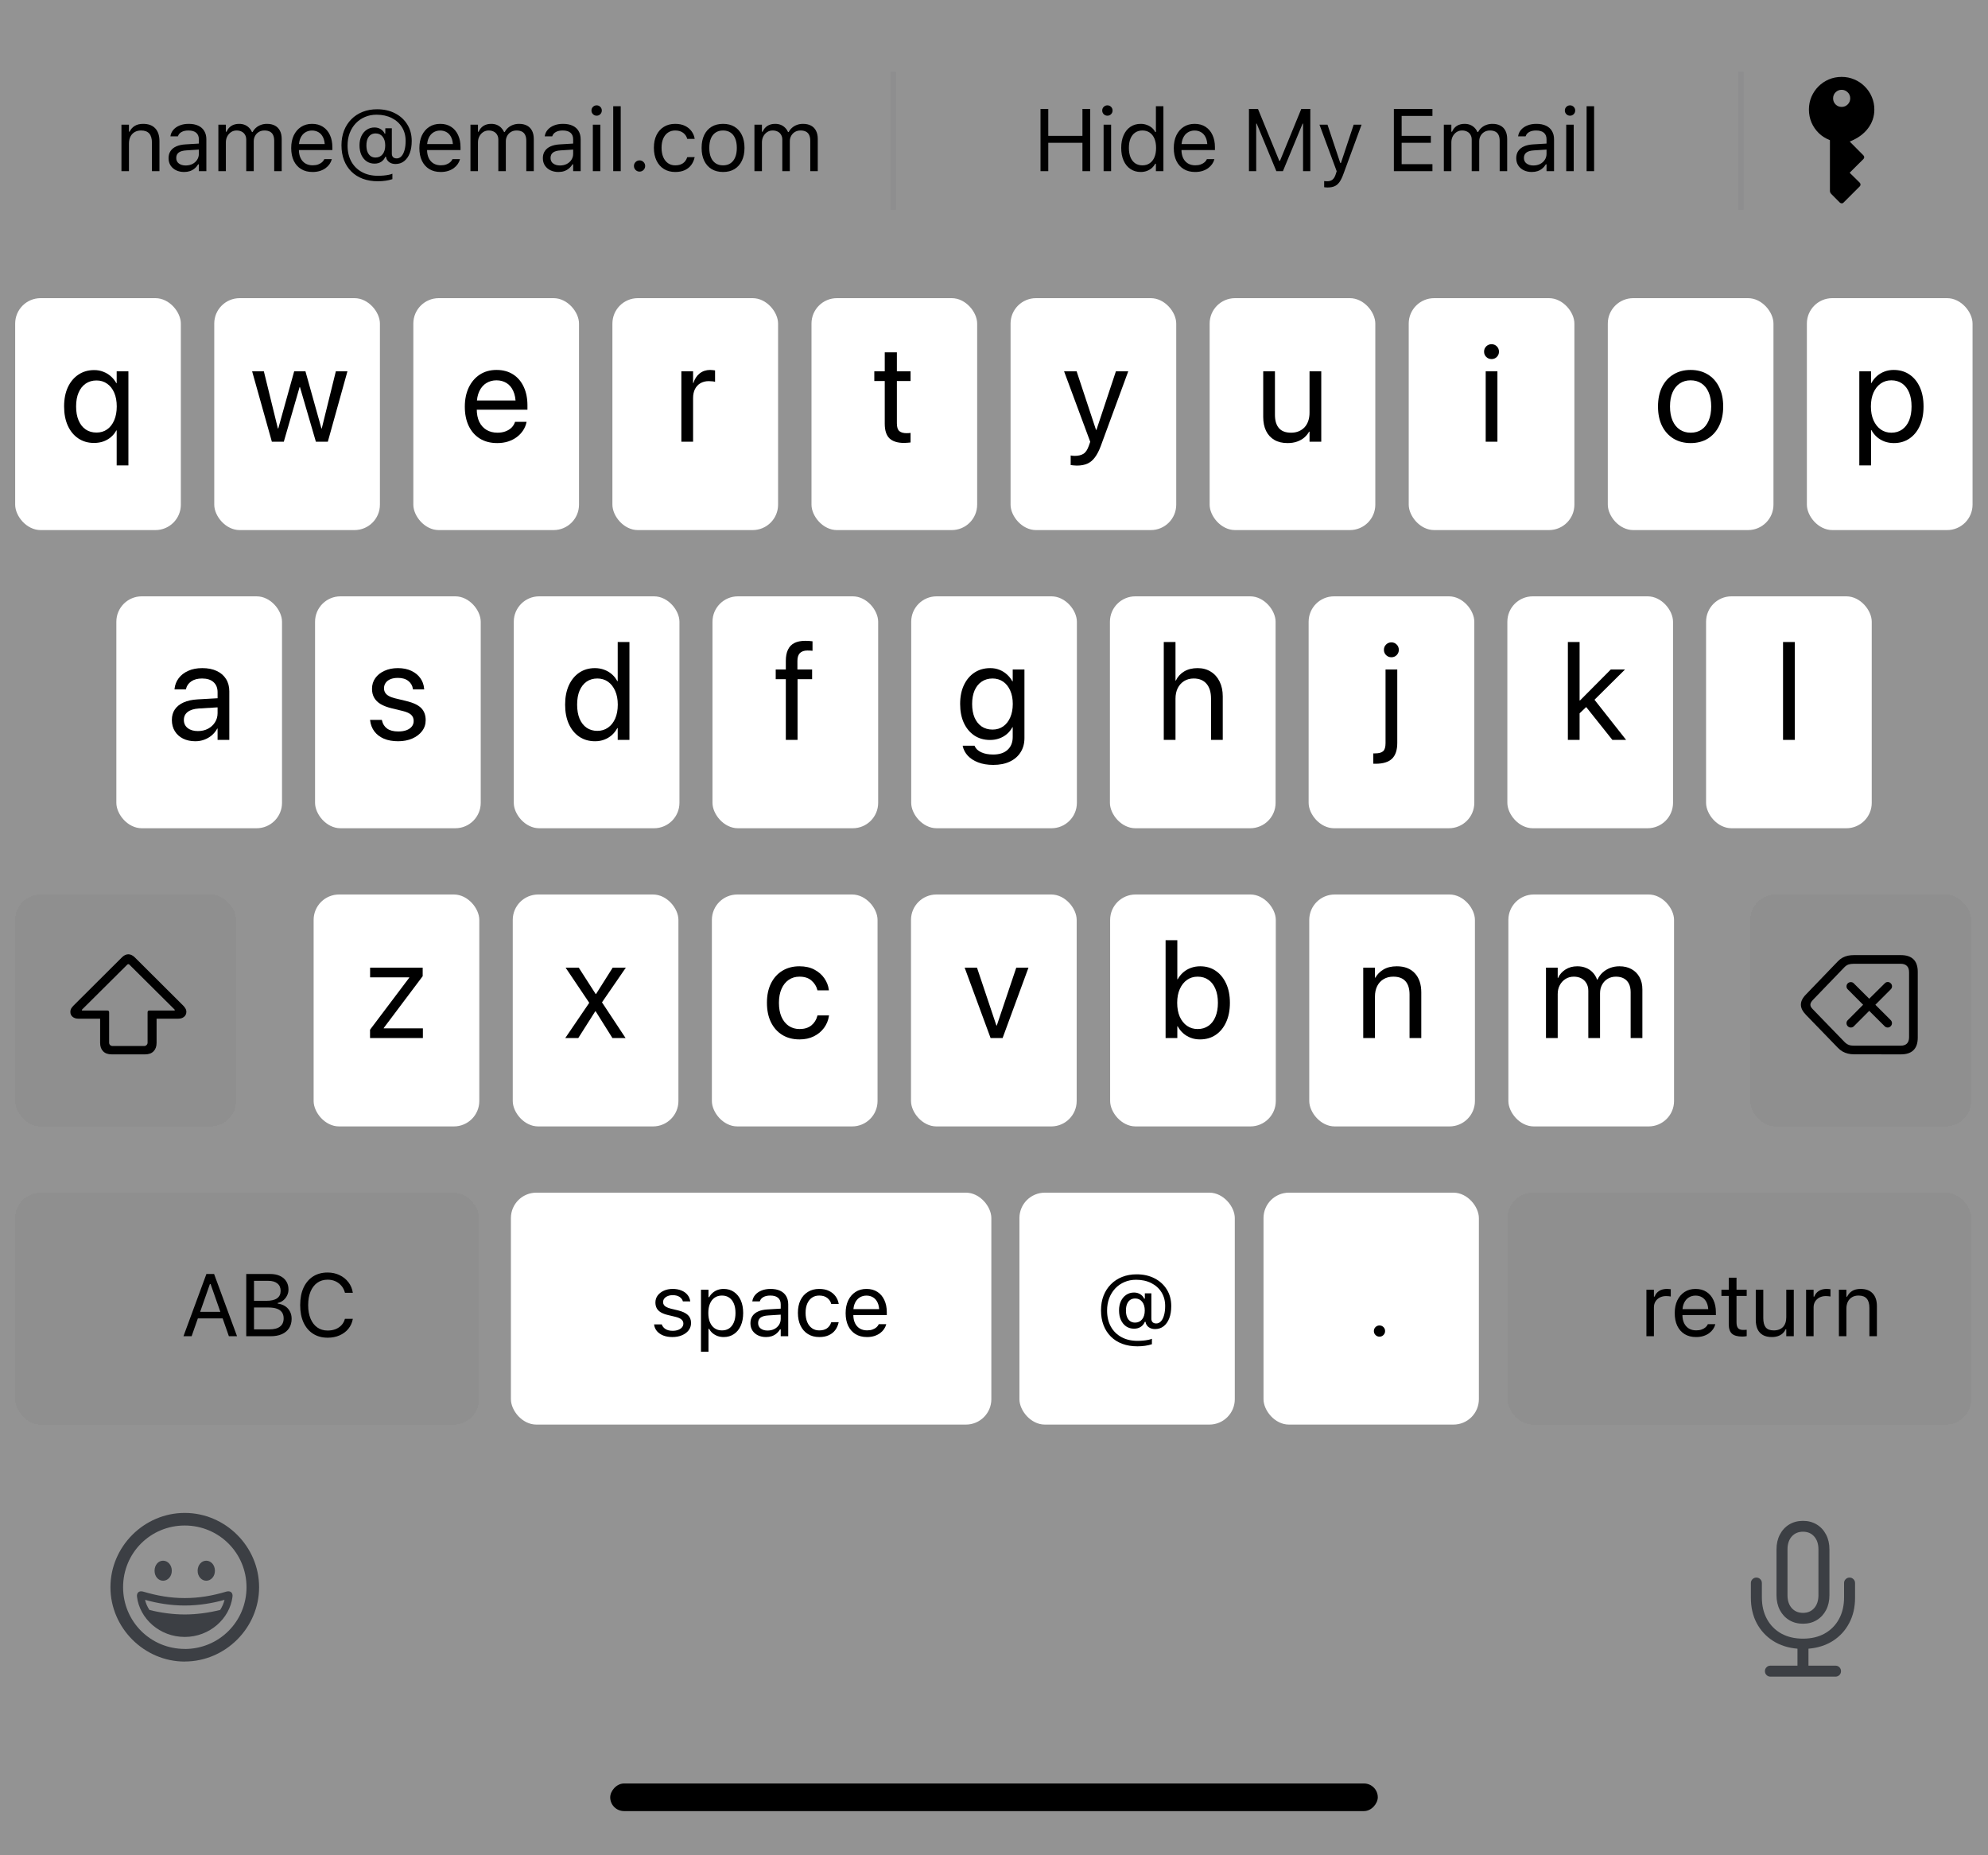 <svg width="360" height="336" viewBox="0 0 360 336" fill="none" xmlns="http://www.w3.org/2000/svg">
<g filter="url(#filter0_b_208_2449)">
<rect width="360" height="336" fill="#555555" fill-opacity="0.9" style="mix-blend-mode:luminosity"/>
<rect width="360" height="336" fill="#56585C" fill-opacity="0.87"/>
<rect width="360" height="336" fill="#939393" style="mix-blend-mode:color-dodge"/>
</g>
<path d="M21.992 31V22.578H23.351V23.844H23.476C23.689 23.396 23.997 23.049 24.398 22.805C24.799 22.555 25.309 22.43 25.929 22.43C26.877 22.43 27.604 22.701 28.109 23.242C28.619 23.779 28.874 24.547 28.874 25.547V31H27.515V25.875C27.515 25.115 27.354 24.552 27.031 24.188C26.713 23.818 26.218 23.633 25.546 23.633C25.098 23.633 24.71 23.729 24.382 23.922C24.054 24.115 23.799 24.388 23.617 24.742C23.439 25.096 23.351 25.521 23.351 26.016V31H21.992ZM33.338 31.148C32.807 31.148 32.327 31.047 31.9 30.844C31.478 30.641 31.142 30.352 30.892 29.977C30.648 29.602 30.525 29.159 30.525 28.648V28.633C30.525 28.133 30.645 27.706 30.885 27.352C31.124 26.992 31.473 26.711 31.932 26.508C32.39 26.305 32.945 26.185 33.596 26.148L36.689 25.961V27.047L33.76 27.234C33.119 27.271 32.65 27.404 32.353 27.633C32.062 27.862 31.916 28.185 31.916 28.602V28.617C31.916 29.044 32.077 29.378 32.4 29.617C32.723 29.852 33.13 29.969 33.619 29.969C34.083 29.969 34.494 29.878 34.853 29.695C35.213 29.508 35.494 29.255 35.697 28.938C35.906 28.62 36.01 28.26 36.01 27.859V25.234C36.01 24.713 35.851 24.318 35.533 24.047C35.221 23.771 34.749 23.633 34.119 23.633C33.614 23.633 33.2 23.724 32.877 23.906C32.554 24.083 32.338 24.336 32.228 24.664L32.221 24.688H30.861L30.869 24.641C30.942 24.198 31.124 23.812 31.416 23.484C31.713 23.151 32.096 22.893 32.564 22.711C33.033 22.523 33.567 22.43 34.166 22.43C34.853 22.43 35.434 22.542 35.908 22.766C36.387 22.99 36.749 23.312 36.994 23.734C37.244 24.151 37.369 24.651 37.369 25.234V31H36.01V29.758H35.885C35.708 30.055 35.492 30.307 35.236 30.516C34.986 30.724 34.702 30.883 34.385 30.992C34.067 31.096 33.718 31.148 33.338 31.148ZM39.543 31V22.578H40.903V23.859H41.028C41.215 23.406 41.502 23.055 41.887 22.805C42.278 22.555 42.749 22.43 43.301 22.43C43.681 22.43 44.023 22.492 44.325 22.617C44.627 22.742 44.887 22.917 45.106 23.141C45.325 23.359 45.499 23.615 45.629 23.906H45.754C45.905 23.609 46.108 23.352 46.364 23.133C46.619 22.909 46.913 22.737 47.247 22.617C47.585 22.492 47.947 22.43 48.333 22.43C48.905 22.43 49.39 22.537 49.786 22.75C50.187 22.963 50.491 23.276 50.7 23.688C50.908 24.094 51.012 24.591 51.012 25.18V31H49.653V25.492C49.653 25.076 49.588 24.732 49.458 24.461C49.333 24.185 49.14 23.979 48.879 23.844C48.619 23.703 48.291 23.633 47.895 23.633C47.504 23.633 47.163 23.721 46.872 23.898C46.58 24.076 46.353 24.312 46.192 24.609C46.03 24.901 45.95 25.227 45.95 25.586V31H44.59V25.281C44.59 24.948 44.517 24.659 44.372 24.414C44.231 24.164 44.028 23.971 43.762 23.836C43.502 23.701 43.194 23.633 42.84 23.633C42.476 23.633 42.145 23.729 41.848 23.922C41.556 24.115 41.325 24.375 41.153 24.703C40.986 25.026 40.903 25.385 40.903 25.781V31H39.543ZM56.593 31.148C55.791 31.148 55.101 30.971 54.523 30.617C53.95 30.263 53.507 29.763 53.194 29.117C52.887 28.466 52.733 27.701 52.733 26.82V26.812C52.733 25.943 52.887 25.18 53.194 24.523C53.507 23.867 53.947 23.354 54.515 22.984C55.082 22.615 55.746 22.43 56.507 22.43C57.273 22.43 57.929 22.607 58.476 22.961C59.028 23.315 59.45 23.81 59.741 24.445C60.038 25.076 60.187 25.81 60.187 26.648V27.18H53.437V26.094H59.491L58.819 27.086V26.547C58.819 25.885 58.72 25.341 58.523 24.914C58.325 24.487 58.051 24.169 57.702 23.961C57.353 23.747 56.952 23.641 56.499 23.641C56.046 23.641 55.64 23.753 55.28 23.977C54.926 24.195 54.645 24.521 54.437 24.953C54.228 25.385 54.124 25.917 54.124 26.547V27.086C54.124 27.685 54.226 28.198 54.429 28.625C54.632 29.047 54.921 29.372 55.296 29.602C55.671 29.826 56.114 29.938 56.624 29.938C57.004 29.938 57.335 29.885 57.616 29.781C57.898 29.677 58.129 29.544 58.312 29.383C58.494 29.221 58.621 29.057 58.694 28.891L58.726 28.82H60.085L60.069 28.883C59.996 29.169 59.866 29.448 59.679 29.719C59.496 29.984 59.26 30.227 58.968 30.445C58.676 30.659 58.33 30.831 57.929 30.961C57.533 31.086 57.088 31.148 56.593 31.148ZM68.423 32.828C67.418 32.828 66.509 32.677 65.697 32.375C64.884 32.073 64.192 31.635 63.619 31.062C63.046 30.495 62.606 29.81 62.298 29.008C61.991 28.206 61.837 27.307 61.837 26.312V26.297C61.837 25.333 61.991 24.453 62.298 23.656C62.611 22.859 63.054 22.172 63.627 21.594C64.2 21.016 64.879 20.57 65.666 20.258C66.457 19.945 67.332 19.789 68.291 19.789C69.525 19.789 70.611 20.034 71.548 20.523C72.491 21.008 73.228 21.682 73.759 22.547C74.291 23.406 74.556 24.401 74.556 25.531V25.547C74.556 26.391 74.436 27.125 74.197 27.75C73.957 28.37 73.616 28.852 73.173 29.195C72.736 29.534 72.218 29.703 71.619 29.703C71.171 29.703 70.788 29.588 70.47 29.359C70.158 29.125 69.97 28.818 69.908 28.438L69.9 28.391H69.775C69.608 28.787 69.356 29.094 69.017 29.312C68.679 29.526 68.28 29.633 67.822 29.633C67.28 29.633 66.804 29.495 66.392 29.219C65.986 28.938 65.668 28.549 65.439 28.055C65.215 27.56 65.103 26.982 65.103 26.32V26.305C65.103 25.674 65.218 25.117 65.447 24.633C65.681 24.148 66.002 23.771 66.408 23.5C66.819 23.224 67.291 23.086 67.822 23.086C68.233 23.086 68.603 23.185 68.931 23.383C69.259 23.581 69.499 23.849 69.65 24.188H69.775V23.234H70.955V27.82C70.955 28.091 71.03 28.305 71.181 28.461C71.338 28.612 71.556 28.688 71.838 28.688C72.166 28.688 72.45 28.557 72.689 28.297C72.934 28.037 73.121 27.669 73.252 27.195C73.387 26.721 73.455 26.167 73.455 25.531V25.516C73.455 24.578 73.233 23.753 72.791 23.039C72.348 22.326 71.731 21.771 70.939 21.375C70.147 20.974 69.231 20.773 68.189 20.773C67.423 20.773 66.72 20.912 66.08 21.188C65.444 21.458 64.89 21.844 64.416 22.344C63.947 22.844 63.582 23.432 63.322 24.109C63.067 24.787 62.939 25.531 62.939 26.344V26.359C62.939 27.469 63.166 28.435 63.619 29.258C64.072 30.076 64.71 30.708 65.533 31.156C66.356 31.609 67.325 31.836 68.439 31.836C68.798 31.836 69.145 31.82 69.478 31.789C69.817 31.758 70.124 31.713 70.4 31.656C70.676 31.599 70.895 31.534 71.056 31.461V32.445C70.707 32.565 70.304 32.659 69.845 32.727C69.392 32.794 68.918 32.828 68.423 32.828ZM68.002 28.531C68.538 28.531 68.965 28.333 69.283 27.938C69.6 27.542 69.759 27.013 69.759 26.352V26.336C69.759 25.669 69.6 25.141 69.283 24.75C68.97 24.359 68.548 24.164 68.017 24.164C67.668 24.164 67.369 24.25 67.119 24.422C66.874 24.594 66.684 24.844 66.548 25.172C66.418 25.495 66.353 25.883 66.353 26.336V26.352C66.353 26.799 66.418 27.188 66.548 27.516C66.684 27.844 66.874 28.096 67.119 28.273C67.369 28.445 67.663 28.531 68.002 28.531ZM79.801 31.148C78.999 31.148 78.309 30.971 77.731 30.617C77.158 30.263 76.715 29.763 76.403 29.117C76.095 28.466 75.942 27.701 75.942 26.82V26.812C75.942 25.943 76.095 25.18 76.403 24.523C76.715 23.867 77.155 23.354 77.723 22.984C78.29 22.615 78.955 22.43 79.715 22.43C80.481 22.43 81.137 22.607 81.684 22.961C82.236 23.315 82.658 23.81 82.949 24.445C83.246 25.076 83.395 25.81 83.395 26.648V27.18H76.645V26.094H82.699L82.028 27.086V26.547C82.028 25.885 81.928 25.341 81.731 24.914C81.533 24.487 81.259 24.169 80.91 23.961C80.561 23.747 80.16 23.641 79.707 23.641C79.254 23.641 78.848 23.753 78.488 23.977C78.134 24.195 77.853 24.521 77.645 24.953C77.436 25.385 77.332 25.917 77.332 26.547V27.086C77.332 27.685 77.434 28.198 77.637 28.625C77.84 29.047 78.129 29.372 78.504 29.602C78.879 29.826 79.322 29.938 79.832 29.938C80.212 29.938 80.543 29.885 80.824 29.781C81.106 29.677 81.337 29.544 81.52 29.383C81.702 29.221 81.83 29.057 81.903 28.891L81.934 28.82H83.293L83.278 28.883C83.205 29.169 83.074 29.448 82.887 29.719C82.705 29.984 82.468 30.227 82.176 30.445C81.884 30.659 81.538 30.831 81.137 30.961C80.741 31.086 80.296 31.148 79.801 31.148ZM85.194 31V22.578H86.553V23.859H86.678C86.866 23.406 87.152 23.055 87.538 22.805C87.928 22.555 88.4 22.43 88.952 22.43C89.332 22.43 89.673 22.492 89.975 22.617C90.277 22.742 90.538 22.917 90.757 23.141C90.975 23.359 91.15 23.615 91.28 23.906H91.405C91.556 23.609 91.759 23.352 92.014 23.133C92.27 22.909 92.564 22.737 92.897 22.617C93.236 22.492 93.598 22.43 93.983 22.43C94.556 22.43 95.04 22.537 95.436 22.75C95.837 22.963 96.142 23.276 96.35 23.688C96.559 24.094 96.663 24.591 96.663 25.18V31H95.303V25.492C95.303 25.076 95.238 24.732 95.108 24.461C94.983 24.185 94.79 23.979 94.53 23.844C94.27 23.703 93.942 23.633 93.546 23.633C93.155 23.633 92.814 23.721 92.522 23.898C92.231 24.076 92.004 24.312 91.843 24.609C91.681 24.901 91.6 25.227 91.6 25.586V31H90.241V25.281C90.241 24.948 90.168 24.659 90.022 24.414C89.882 24.164 89.678 23.971 89.413 23.836C89.152 23.701 88.845 23.633 88.491 23.633C88.126 23.633 87.796 23.729 87.499 23.922C87.207 24.115 86.975 24.375 86.803 24.703C86.637 25.026 86.553 25.385 86.553 25.781V31H85.194ZM101.118 31.148C100.587 31.148 100.108 31.047 99.681 30.844C99.259 30.641 98.923 30.352 98.673 29.977C98.428 29.602 98.306 29.159 98.306 28.648V28.633C98.306 28.133 98.426 27.706 98.665 27.352C98.905 26.992 99.254 26.711 99.712 26.508C100.171 26.305 100.725 26.185 101.376 26.148L104.47 25.961V27.047L101.54 27.234C100.9 27.271 100.431 27.404 100.134 27.633C99.842 27.862 99.697 28.185 99.697 28.602V28.617C99.697 29.044 99.858 29.378 100.181 29.617C100.504 29.852 100.91 29.969 101.4 29.969C101.863 29.969 102.275 29.878 102.634 29.695C102.993 29.508 103.275 29.255 103.478 28.938C103.686 28.62 103.79 28.26 103.79 27.859V25.234C103.79 24.713 103.631 24.318 103.314 24.047C103.001 23.771 102.53 23.633 101.9 23.633C101.394 23.633 100.98 23.724 100.658 23.906C100.335 24.083 100.118 24.336 100.009 24.664L100.001 24.688H98.642L98.65 24.641C98.723 24.198 98.905 23.812 99.197 23.484C99.493 23.151 99.876 22.893 100.345 22.711C100.814 22.523 101.348 22.43 101.947 22.43C102.634 22.43 103.215 22.542 103.689 22.766C104.168 22.99 104.53 23.312 104.775 23.734C105.025 24.151 105.15 24.651 105.15 25.234V31H103.79V29.758H103.665C103.488 30.055 103.272 30.307 103.017 30.516C102.767 30.724 102.483 30.883 102.165 30.992C101.848 31.096 101.499 31.148 101.118 31.148ZM107.355 31V22.578H108.715V31H107.355ZM108.043 20.953C107.788 20.953 107.566 20.862 107.379 20.68C107.196 20.492 107.105 20.271 107.105 20.016C107.105 19.755 107.196 19.534 107.379 19.352C107.566 19.169 107.788 19.078 108.043 19.078C108.303 19.078 108.525 19.169 108.707 19.352C108.889 19.534 108.98 19.755 108.98 20.016C108.98 20.271 108.889 20.492 108.707 20.68C108.525 20.862 108.303 20.953 108.043 20.953ZM111.045 31V19.234H112.405V31H111.045ZM115.813 31.078C115.537 31.078 115.298 30.979 115.095 30.781C114.897 30.578 114.798 30.338 114.798 30.062C114.798 29.781 114.897 29.542 115.095 29.344C115.298 29.146 115.537 29.047 115.813 29.047C116.095 29.047 116.334 29.146 116.532 29.344C116.73 29.542 116.829 29.781 116.829 30.062C116.829 30.338 116.73 30.578 116.532 30.781C116.334 30.979 116.095 31.078 115.813 31.078ZM122.277 31.148C121.49 31.148 120.808 30.969 120.23 30.609C119.652 30.25 119.204 29.742 118.886 29.086C118.569 28.43 118.41 27.656 118.41 26.766V26.75C118.41 25.875 118.566 25.115 118.878 24.469C119.196 23.823 119.644 23.323 120.222 22.969C120.8 22.609 121.483 22.43 122.269 22.43C122.951 22.43 123.54 22.549 124.035 22.789C124.529 23.029 124.925 23.352 125.222 23.758C125.519 24.159 125.709 24.609 125.792 25.109L125.8 25.156H124.449L124.441 25.133C124.337 24.716 124.1 24.362 123.73 24.07C123.36 23.779 122.873 23.633 122.269 23.633C121.764 23.633 121.326 23.76 120.957 24.016C120.587 24.271 120.3 24.633 120.097 25.102C119.899 25.565 119.8 26.115 119.8 26.75V26.766C119.8 27.412 119.902 27.974 120.105 28.453C120.308 28.927 120.595 29.294 120.964 29.555C121.334 29.815 121.769 29.945 122.269 29.945C122.837 29.945 123.3 29.823 123.66 29.578C124.019 29.333 124.277 28.977 124.433 28.508L124.449 28.461L125.792 28.453L125.777 28.539C125.662 29.044 125.459 29.495 125.167 29.891C124.876 30.281 124.49 30.588 124.011 30.812C123.532 31.037 122.954 31.148 122.277 31.148ZM130.936 31.148C130.139 31.148 129.449 30.974 128.865 30.625C128.287 30.271 127.839 29.768 127.522 29.117C127.209 28.466 127.053 27.693 127.053 26.797V26.781C127.053 25.88 127.209 25.104 127.522 24.453C127.839 23.802 128.287 23.302 128.865 22.953C129.449 22.604 130.139 22.43 130.936 22.43C131.738 22.43 132.428 22.604 133.006 22.953C133.584 23.302 134.029 23.802 134.342 24.453C134.66 25.104 134.818 25.88 134.818 26.781V26.797C134.818 27.693 134.66 28.466 134.342 29.117C134.029 29.768 133.584 30.271 133.006 30.625C132.428 30.974 131.738 31.148 130.936 31.148ZM130.936 29.945C131.467 29.945 131.917 29.82 132.287 29.57C132.657 29.32 132.938 28.961 133.131 28.492C133.329 28.023 133.428 27.458 133.428 26.797V26.781C133.428 26.115 133.329 25.547 133.131 25.078C132.938 24.609 132.657 24.253 132.287 24.008C131.917 23.758 131.467 23.633 130.936 23.633C130.404 23.633 129.954 23.758 129.584 24.008C129.214 24.253 128.93 24.609 128.732 25.078C128.54 25.547 128.443 26.115 128.443 26.781V26.797C128.443 27.458 128.54 28.023 128.732 28.492C128.93 28.961 129.214 29.32 129.584 29.57C129.954 29.82 130.404 29.945 130.936 29.945ZM136.618 31V22.578H137.977V23.859H138.102C138.29 23.406 138.576 23.055 138.962 22.805C139.352 22.555 139.824 22.43 140.376 22.43C140.756 22.43 141.097 22.492 141.399 22.617C141.701 22.742 141.962 22.917 142.18 23.141C142.399 23.359 142.574 23.615 142.704 23.906H142.829C142.98 23.609 143.183 23.352 143.438 23.133C143.693 22.909 143.988 22.737 144.321 22.617C144.659 22.492 145.021 22.43 145.407 22.43C145.98 22.43 146.464 22.537 146.86 22.75C147.261 22.963 147.566 23.276 147.774 23.688C147.982 24.094 148.087 24.591 148.087 25.18V31H146.727V25.492C146.727 25.076 146.662 24.732 146.532 24.461C146.407 24.185 146.214 23.979 145.954 23.844C145.693 23.703 145.365 23.633 144.969 23.633C144.579 23.633 144.238 23.721 143.946 23.898C143.654 24.076 143.428 24.312 143.266 24.609C143.105 24.901 143.024 25.227 143.024 25.586V31H141.665V25.281C141.665 24.948 141.592 24.659 141.446 24.414C141.305 24.164 141.102 23.971 140.837 23.836C140.576 23.701 140.269 23.633 139.915 23.633C139.55 23.633 139.219 23.729 138.923 23.922C138.631 24.115 138.399 24.375 138.227 24.703C138.061 25.026 137.977 25.385 137.977 25.781V31H136.618Z" fill="black"/>
<rect x="161.25" y="13" width="1" height="25" fill="#787880" fill-opacity="0.2"/>
<path d="M188.423 31V19.727H189.829V24.602H196.016V19.727H197.423V31H196.016V25.867H189.829V31H188.423ZM199.847 31V22.578H201.206V31H199.847ZM200.534 20.953C200.279 20.953 200.058 20.862 199.87 20.68C199.688 20.492 199.597 20.271 199.597 20.016C199.597 19.755 199.688 19.534 199.87 19.352C200.058 19.169 200.279 19.078 200.534 19.078C200.795 19.078 201.016 19.169 201.198 19.352C201.381 19.534 201.472 19.755 201.472 20.016C201.472 20.271 201.381 20.492 201.198 20.68C201.016 20.862 200.795 20.953 200.534 20.953ZM206.568 31.148C205.86 31.148 205.24 30.969 204.709 30.609C204.178 30.25 203.766 29.745 203.474 29.094C203.183 28.438 203.037 27.672 203.037 26.797V26.781C203.037 25.901 203.183 25.135 203.474 24.484C203.766 23.833 204.175 23.328 204.701 22.969C205.232 22.609 205.855 22.43 206.568 22.43C206.954 22.43 207.316 22.492 207.654 22.617C207.998 22.737 208.303 22.906 208.568 23.125C208.834 23.344 209.042 23.604 209.193 23.906H209.318V19.234H210.678V31H209.318V29.656H209.193C209.021 29.969 208.805 30.237 208.545 30.461C208.284 30.68 207.987 30.849 207.654 30.969C207.321 31.088 206.959 31.148 206.568 31.148ZM206.881 29.945C207.391 29.945 207.831 29.818 208.201 29.562C208.571 29.307 208.855 28.945 209.053 28.477C209.25 28.003 209.349 27.443 209.349 26.797V26.781C209.349 26.13 209.25 25.57 209.053 25.102C208.855 24.633 208.571 24.271 208.201 24.016C207.831 23.76 207.391 23.633 206.881 23.633C206.37 23.633 205.93 23.76 205.56 24.016C205.196 24.266 204.914 24.625 204.717 25.094C204.524 25.562 204.428 26.125 204.428 26.781V26.797C204.428 27.448 204.524 28.01 204.717 28.484C204.914 28.953 205.196 29.315 205.56 29.57C205.93 29.82 206.37 29.945 206.881 29.945ZM216.414 31.148C215.612 31.148 214.922 30.971 214.344 30.617C213.771 30.263 213.328 29.763 213.016 29.117C212.709 28.466 212.555 27.701 212.555 26.82V26.812C212.555 25.943 212.709 25.18 213.016 24.523C213.328 23.867 213.769 23.354 214.336 22.984C214.904 22.615 215.568 22.43 216.328 22.43C217.094 22.43 217.75 22.607 218.297 22.961C218.849 23.315 219.271 23.81 219.563 24.445C219.86 25.076 220.008 25.81 220.008 26.648V27.18H213.258V26.094H219.313L218.641 27.086V26.547C218.641 25.885 218.542 25.341 218.344 24.914C218.146 24.487 217.873 24.169 217.524 23.961C217.175 23.747 216.774 23.641 216.321 23.641C215.868 23.641 215.461 23.753 215.102 23.977C214.748 24.195 214.466 24.521 214.258 24.953C214.05 25.385 213.946 25.917 213.946 26.547V27.086C213.946 27.685 214.047 28.198 214.25 28.625C214.453 29.047 214.743 29.372 215.118 29.602C215.493 29.826 215.935 29.938 216.446 29.938C216.826 29.938 217.157 29.885 217.438 29.781C217.719 29.677 217.951 29.544 218.133 29.383C218.315 29.221 218.443 29.057 218.516 28.891L218.547 28.82H219.907L219.891 28.883C219.818 29.169 219.688 29.448 219.5 29.719C219.318 29.984 219.081 30.227 218.789 30.445C218.498 30.659 218.151 30.831 217.75 30.961C217.354 31.086 216.909 31.148 216.414 31.148ZM226.169 31V19.727H227.802L231.662 29.133H231.787L235.646 19.727H237.279V31H235.966V22.391H235.279L236.857 20.039L232.318 31H231.13L226.599 20.039L228.169 22.391H227.482V31H226.169ZM240.391 33.953C240.302 33.953 240.203 33.948 240.094 33.938C239.984 33.932 239.883 33.922 239.789 33.906V32.789C239.872 32.805 239.964 32.815 240.062 32.82C240.161 32.825 240.258 32.828 240.352 32.828C240.737 32.828 241.052 32.729 241.297 32.531C241.547 32.333 241.747 31.992 241.898 31.508L242.055 31.008L238.938 22.578H240.391L242.984 30.359L242.445 29.508H243.086L242.547 30.359L245.133 22.578H246.562L243.273 31.516C243.044 32.146 242.802 32.638 242.547 32.992C242.292 33.346 241.992 33.594 241.648 33.734C241.31 33.88 240.891 33.953 240.391 33.953ZM252.411 31V19.727H259.396V20.992H253.818V24.609H259.107V25.859H253.818V29.734H259.396V31H252.411ZM261.461 31V22.578H262.82V23.859H262.945C263.132 23.406 263.419 23.055 263.804 22.805C264.195 22.555 264.666 22.43 265.218 22.43C265.599 22.43 265.94 22.492 266.242 22.617C266.544 22.742 266.804 22.917 267.023 23.141C267.242 23.359 267.416 23.615 267.547 23.906H267.672C267.823 23.609 268.026 23.352 268.281 23.133C268.536 22.909 268.83 22.737 269.164 22.617C269.502 22.492 269.864 22.43 270.25 22.43C270.823 22.43 271.307 22.537 271.703 22.75C272.104 22.963 272.409 23.276 272.617 23.688C272.825 24.094 272.929 24.591 272.929 25.18V31H271.57V25.492C271.57 25.076 271.505 24.732 271.375 24.461C271.25 24.185 271.057 23.979 270.797 23.844C270.536 23.703 270.208 23.633 269.812 23.633C269.422 23.633 269.08 23.721 268.789 23.898C268.497 24.076 268.271 24.312 268.109 24.609C267.948 24.901 267.867 25.227 267.867 25.586V31H266.507V25.281C266.507 24.948 266.435 24.659 266.289 24.414C266.148 24.164 265.945 23.971 265.679 23.836C265.419 23.701 265.112 23.633 264.757 23.633C264.393 23.633 264.062 23.729 263.765 23.922C263.474 24.115 263.242 24.375 263.07 24.703C262.903 25.026 262.82 25.385 262.82 25.781V31H261.461ZM277.385 31.148C276.854 31.148 276.375 31.047 275.948 30.844C275.526 30.641 275.19 30.352 274.94 29.977C274.695 29.602 274.573 29.159 274.573 28.648V28.633C274.573 28.133 274.692 27.706 274.932 27.352C275.171 26.992 275.52 26.711 275.979 26.508C276.437 26.305 276.992 26.185 277.643 26.148L280.737 25.961V27.047L277.807 27.234C277.166 27.271 276.698 27.404 276.401 27.633C276.109 27.862 275.963 28.185 275.963 28.602V28.617C275.963 29.044 276.125 29.378 276.448 29.617C276.77 29.852 277.177 29.969 277.666 29.969C278.13 29.969 278.541 29.878 278.901 29.695C279.26 29.508 279.541 29.255 279.744 28.938C279.953 28.62 280.057 28.26 280.057 27.859V25.234C280.057 24.713 279.898 24.318 279.58 24.047C279.268 23.771 278.796 23.633 278.166 23.633C277.661 23.633 277.247 23.724 276.924 23.906C276.601 24.083 276.385 24.336 276.276 24.664L276.268 24.688H274.908L274.916 24.641C274.989 24.198 275.171 23.812 275.463 23.484C275.76 23.151 276.143 22.893 276.612 22.711C277.08 22.523 277.614 22.43 278.213 22.43C278.901 22.43 279.481 22.542 279.955 22.766C280.434 22.99 280.796 23.312 281.041 23.734C281.291 24.151 281.416 24.651 281.416 25.234V31H280.057V29.758H279.932C279.755 30.055 279.539 30.307 279.283 30.516C279.033 30.724 278.75 30.883 278.432 30.992C278.114 31.096 277.765 31.148 277.385 31.148ZM283.622 31V22.578H284.981V31H283.622ZM284.309 20.953C284.054 20.953 283.833 20.862 283.645 20.68C283.463 20.492 283.372 20.271 283.372 20.016C283.372 19.755 283.463 19.534 283.645 19.352C283.833 19.169 284.054 19.078 284.309 19.078C284.57 19.078 284.791 19.169 284.973 19.352C285.156 19.534 285.247 19.755 285.247 20.016C285.247 20.271 285.156 20.492 284.973 20.68C284.791 20.862 284.57 20.953 284.309 20.953ZM287.312 31V19.234H288.671V31H287.312Z" fill="black"/>
<rect x="314.75" y="13" width="1" height="25" fill="#787880" fill-opacity="0.2"/>
<path d="M333.5 13.928C334.316 13.928 335.083 14.082 335.801 14.392C336.518 14.695 337.146 15.118 337.684 15.663C338.228 16.201 338.652 16.828 338.955 17.546C339.264 18.257 339.419 19.021 339.419 19.837C339.419 21.105 339.032 22.246 338.259 23.261C337.492 24.275 336.391 25.067 334.957 25.636L337.434 28.131C337.533 28.23 337.582 28.342 337.582 28.465C337.588 28.589 337.545 28.697 337.452 28.79L334.947 31.286L336.775 33.085C336.868 33.184 336.914 33.296 336.914 33.419C336.92 33.543 336.874 33.654 336.775 33.753L333.834 36.694C333.735 36.793 333.618 36.837 333.481 36.824C333.352 36.812 333.246 36.766 333.166 36.685L331.617 35.127C331.536 35.04 331.474 34.95 331.431 34.857C331.394 34.765 331.375 34.66 331.375 34.542V25.385C330.602 25.088 329.931 24.665 329.362 24.114C328.793 23.558 328.351 22.914 328.036 22.185C327.726 21.449 327.572 20.666 327.572 19.837C327.572 19.015 327.723 18.248 328.026 17.537C328.336 16.819 328.759 16.191 329.297 15.653C329.842 15.109 330.469 14.685 331.181 14.382C331.898 14.079 332.671 13.928 333.5 13.928ZM333.5 19.364C333.927 19.364 334.292 19.213 334.595 18.91C334.898 18.607 335.049 18.242 335.049 17.815C335.049 17.382 334.898 17.017 334.595 16.72C334.292 16.417 333.927 16.266 333.5 16.266C333.061 16.266 332.693 16.417 332.396 16.72C332.099 17.017 331.951 17.382 331.951 17.815C331.951 18.242 332.099 18.607 332.396 18.91C332.699 19.213 333.067 19.364 333.5 19.364Z" fill="black"/>
<g filter="url(#filter1_d_208_2449)">
<rect x="228.805" y="215" width="39" height="42" rx="4.6" fill="white"/>
</g>
<path d="M249.805 242.078C249.529 242.078 249.29 241.979 249.086 241.781C248.889 241.578 248.79 241.339 248.79 241.062C248.79 240.781 248.889 240.542 249.086 240.344C249.29 240.146 249.529 240.047 249.805 240.047C250.086 240.047 250.326 240.146 250.524 240.344C250.722 240.542 250.821 240.781 250.821 241.062C250.821 241.339 250.722 241.578 250.524 241.781C250.326 241.979 250.086 242.078 249.805 242.078Z" fill="black"/>
<g filter="url(#filter2_d_208_2449)">
<rect x="184.604" y="215" width="39" height="42" rx="4.6" fill="white"/>
</g>
<path d="M205.964 243.828C204.958 243.828 204.05 243.677 203.237 243.375C202.425 243.073 201.732 242.635 201.159 242.062C200.586 241.495 200.146 240.81 199.839 240.008C199.531 239.206 199.378 238.307 199.378 237.312V237.297C199.378 236.333 199.531 235.453 199.839 234.656C200.151 233.859 200.594 233.172 201.167 232.594C201.74 232.016 202.419 231.57 203.206 231.258C203.997 230.945 204.872 230.789 205.831 230.789C207.065 230.789 208.151 231.034 209.089 231.523C210.031 232.008 210.768 232.682 211.3 233.547C211.831 234.406 212.096 235.401 212.096 236.531V236.547C212.096 237.391 211.977 238.125 211.737 238.75C211.497 239.37 211.156 239.852 210.714 240.195C210.276 240.534 209.758 240.703 209.159 240.703C208.711 240.703 208.328 240.589 208.01 240.359C207.698 240.125 207.51 239.818 207.448 239.438L207.44 239.391H207.315C207.149 239.786 206.896 240.094 206.557 240.312C206.219 240.526 205.82 240.633 205.362 240.633C204.82 240.633 204.344 240.495 203.932 240.219C203.526 239.938 203.208 239.549 202.979 239.055C202.755 238.56 202.643 237.982 202.643 237.32V237.305C202.643 236.674 202.758 236.117 202.987 235.633C203.221 235.148 203.542 234.771 203.948 234.5C204.359 234.224 204.831 234.086 205.362 234.086C205.774 234.086 206.143 234.185 206.471 234.383C206.8 234.581 207.039 234.849 207.19 235.188H207.315V234.234H208.495V238.82C208.495 239.091 208.57 239.305 208.721 239.461C208.878 239.612 209.096 239.688 209.378 239.688C209.706 239.688 209.99 239.557 210.229 239.297C210.474 239.036 210.662 238.669 210.792 238.195C210.927 237.721 210.995 237.167 210.995 236.531V236.516C210.995 235.578 210.774 234.753 210.331 234.039C209.888 233.326 209.271 232.771 208.479 232.375C207.688 231.974 206.771 231.773 205.729 231.773C204.964 231.773 204.26 231.911 203.62 232.188C202.984 232.458 202.43 232.844 201.956 233.344C201.487 233.844 201.122 234.432 200.862 235.109C200.607 235.786 200.479 236.531 200.479 237.344V237.359C200.479 238.469 200.706 239.435 201.159 240.258C201.612 241.076 202.25 241.708 203.073 242.156C203.896 242.609 204.865 242.836 205.979 242.836C206.339 242.836 206.685 242.82 207.018 242.789C207.357 242.758 207.664 242.714 207.94 242.656C208.216 242.599 208.435 242.534 208.596 242.461V243.445C208.247 243.565 207.844 243.659 207.385 243.727C206.932 243.794 206.458 243.828 205.964 243.828ZM205.542 239.531C206.078 239.531 206.505 239.333 206.823 238.938C207.141 238.542 207.3 238.013 207.3 237.352V237.336C207.3 236.669 207.141 236.141 206.823 235.75C206.51 235.359 206.089 235.164 205.557 235.164C205.208 235.164 204.909 235.25 204.659 235.422C204.414 235.594 204.224 235.844 204.089 236.172C203.958 236.495 203.893 236.883 203.893 237.336V237.352C203.893 237.799 203.958 238.188 204.089 238.516C204.224 238.844 204.414 239.096 204.659 239.273C204.909 239.445 205.203 239.531 205.542 239.531Z" fill="black"/>
<g filter="url(#filter3_d_208_2449)">
<rect x="92.519" y="215" width="87" height="42" rx="4.6" fill="white"/>
</g>
<path d="M121.764 242.148C121.139 242.148 120.587 242.055 120.108 241.867C119.629 241.674 119.243 241.406 118.952 241.062C118.665 240.719 118.496 240.315 118.444 239.852H119.834C119.949 240.201 120.173 240.482 120.506 240.695C120.84 240.909 121.274 241.016 121.811 241.016C122.191 241.016 122.524 240.961 122.811 240.852C123.103 240.737 123.332 240.583 123.498 240.391C123.665 240.193 123.748 239.966 123.748 239.711V239.695C123.748 239.409 123.634 239.167 123.405 238.969C123.176 238.766 122.801 238.602 122.28 238.477L120.975 238.164C120.449 238.039 120.017 237.878 119.678 237.68C119.34 237.477 119.09 237.229 118.928 236.938C118.767 236.641 118.686 236.292 118.686 235.891V235.883C118.686 235.414 118.821 234.995 119.092 234.625C119.368 234.255 119.743 233.964 120.217 233.75C120.691 233.536 121.225 233.43 121.819 233.43C122.407 233.43 122.928 233.523 123.381 233.711C123.84 233.893 124.207 234.154 124.483 234.492C124.764 234.831 124.936 235.229 124.998 235.688H123.662C123.574 235.354 123.371 235.083 123.053 234.875C122.735 234.667 122.321 234.562 121.811 234.562C121.478 234.562 121.181 234.617 120.92 234.727C120.66 234.831 120.454 234.977 120.303 235.164C120.152 235.352 120.077 235.57 120.077 235.82V235.836C120.077 236.023 120.126 236.19 120.225 236.336C120.324 236.482 120.478 236.609 120.686 236.719C120.894 236.828 121.162 236.924 121.491 237.008L122.787 237.32C123.579 237.513 124.168 237.789 124.553 238.148C124.944 238.508 125.139 238.99 125.139 239.594V239.609C125.139 240.109 124.991 240.552 124.694 240.938C124.397 241.318 123.993 241.615 123.483 241.828C122.978 242.042 122.405 242.148 121.764 242.148ZM126.938 244.812V233.578H128.298V234.922H128.423C128.595 234.609 128.811 234.344 129.071 234.125C129.332 233.901 129.629 233.729 129.962 233.609C130.295 233.49 130.657 233.43 131.048 233.43C131.761 233.43 132.381 233.612 132.907 233.977C133.438 234.336 133.85 234.841 134.142 235.492C134.433 236.143 134.579 236.906 134.579 237.781V237.797C134.579 238.677 134.433 239.443 134.142 240.094C133.85 240.745 133.438 241.25 132.907 241.609C132.381 241.969 131.761 242.148 131.048 242.148C130.662 242.148 130.298 242.089 129.954 241.969C129.616 241.844 129.313 241.672 129.048 241.453C128.787 241.234 128.579 240.974 128.423 240.672H128.298V244.812H126.938ZM130.735 240.945C131.251 240.945 131.691 240.82 132.056 240.57C132.42 240.315 132.699 239.953 132.892 239.484C133.089 239.01 133.188 238.448 133.188 237.797V237.781C133.188 237.125 133.089 236.562 132.892 236.094C132.699 235.625 132.42 235.266 132.056 235.016C131.691 234.76 131.251 234.633 130.735 234.633C130.225 234.633 129.785 234.76 129.415 235.016C129.045 235.271 128.761 235.633 128.563 236.102C128.366 236.57 128.267 237.13 128.267 237.781V237.797C128.267 238.443 128.366 239.003 128.563 239.477C128.761 239.945 129.045 240.307 129.415 240.562C129.785 240.818 130.225 240.945 130.735 240.945ZM138.707 242.148C138.175 242.148 137.696 242.047 137.269 241.844C136.847 241.641 136.511 241.352 136.261 240.977C136.016 240.602 135.894 240.159 135.894 239.648V239.633C135.894 239.133 136.014 238.706 136.253 238.352C136.493 237.992 136.842 237.711 137.3 237.508C137.759 237.305 138.313 237.185 138.964 237.148L142.058 236.961V238.047L139.128 238.234C138.488 238.271 138.019 238.404 137.722 238.633C137.431 238.862 137.285 239.185 137.285 239.602V239.617C137.285 240.044 137.446 240.378 137.769 240.617C138.092 240.852 138.498 240.969 138.988 240.969C139.451 240.969 139.863 240.878 140.222 240.695C140.582 240.508 140.863 240.255 141.066 239.938C141.274 239.62 141.378 239.26 141.378 238.859V236.234C141.378 235.714 141.22 235.318 140.902 235.047C140.589 234.771 140.118 234.633 139.488 234.633C138.983 234.633 138.569 234.724 138.246 234.906C137.923 235.083 137.707 235.336 137.597 235.664L137.589 235.688H136.23L136.238 235.641C136.311 235.198 136.493 234.812 136.785 234.484C137.082 234.151 137.464 233.893 137.933 233.711C138.402 233.523 138.936 233.43 139.535 233.43C140.222 233.43 140.803 233.542 141.277 233.766C141.756 233.99 142.118 234.312 142.363 234.734C142.613 235.151 142.738 235.651 142.738 236.234V242H141.378V240.758H141.253C141.076 241.055 140.86 241.307 140.605 241.516C140.355 241.724 140.071 241.883 139.753 241.992C139.436 242.096 139.087 242.148 138.707 242.148ZM148.357 242.148C147.571 242.148 146.889 241.969 146.311 241.609C145.732 241.25 145.285 240.742 144.967 240.086C144.649 239.43 144.49 238.656 144.49 237.766V237.75C144.49 236.875 144.647 236.115 144.959 235.469C145.277 234.823 145.725 234.323 146.303 233.969C146.881 233.609 147.563 233.43 148.35 233.43C149.032 233.43 149.621 233.549 150.115 233.789C150.61 234.029 151.006 234.352 151.303 234.758C151.6 235.159 151.79 235.609 151.873 236.109L151.881 236.156H150.529L150.522 236.133C150.417 235.716 150.18 235.362 149.811 235.07C149.441 234.779 148.954 234.633 148.35 234.633C147.844 234.633 147.407 234.76 147.037 235.016C146.667 235.271 146.381 235.633 146.178 236.102C145.98 236.565 145.881 237.115 145.881 237.75V237.766C145.881 238.411 145.982 238.974 146.186 239.453C146.389 239.927 146.675 240.294 147.045 240.555C147.415 240.815 147.85 240.945 148.35 240.945C148.917 240.945 149.381 240.823 149.74 240.578C150.1 240.333 150.357 239.977 150.514 239.508L150.529 239.461L151.873 239.453L151.857 239.539C151.743 240.044 151.54 240.495 151.248 240.891C150.956 241.281 150.571 241.589 150.092 241.812C149.613 242.036 149.035 242.148 148.357 242.148ZM156.993 242.148C156.191 242.148 155.501 241.971 154.922 241.617C154.35 241.263 153.907 240.763 153.594 240.117C153.287 239.466 153.133 238.701 153.133 237.82V237.812C153.133 236.943 153.287 236.18 153.594 235.523C153.907 234.867 154.347 234.354 154.915 233.984C155.482 233.615 156.146 233.43 156.907 233.43C157.672 233.43 158.329 233.607 158.876 233.961C159.428 234.315 159.85 234.81 160.141 235.445C160.438 236.076 160.587 236.81 160.587 237.648V238.18H153.837V237.094H159.891L159.219 238.086V237.547C159.219 236.885 159.12 236.341 158.922 235.914C158.725 235.487 158.451 235.169 158.102 234.961C157.753 234.747 157.352 234.641 156.899 234.641C156.446 234.641 156.04 234.753 155.68 234.977C155.326 235.195 155.045 235.521 154.837 235.953C154.628 236.385 154.524 236.917 154.524 237.547V238.086C154.524 238.685 154.626 239.198 154.829 239.625C155.032 240.047 155.321 240.372 155.696 240.602C156.071 240.826 156.514 240.938 157.024 240.938C157.404 240.938 157.735 240.885 158.016 240.781C158.297 240.677 158.529 240.544 158.712 240.383C158.894 240.221 159.021 240.057 159.094 239.891L159.126 239.82H160.485L160.469 239.883C160.396 240.169 160.266 240.448 160.079 240.719C159.896 240.984 159.659 241.227 159.368 241.445C159.076 241.659 158.73 241.831 158.329 241.961C157.933 242.086 157.488 242.148 156.993 242.148Z" fill="black"/>
<g filter="url(#filter4_d_208_2449)">
<rect x="272.977" y="215" width="84" height="42" rx="4.6" fill="#8F8F8F" style="mix-blend-mode:color-burn" shape-rendering="crispEdges"/>
</g>
<path d="M298.143 242V233.578H299.502V234.828H299.627C299.789 234.385 300.062 234.042 300.447 233.797C300.833 233.552 301.309 233.43 301.877 233.43C302.007 233.43 302.135 233.438 302.26 233.453C302.39 233.464 302.489 233.474 302.557 233.484V234.805C302.416 234.779 302.278 234.76 302.143 234.75C302.012 234.734 301.872 234.727 301.721 234.727C301.289 234.727 300.906 234.812 300.572 234.984C300.239 235.156 299.976 235.396 299.783 235.703C299.596 236.01 299.502 236.37 299.502 236.781V242H298.143ZM307.13 242.148C306.327 242.148 305.637 241.971 305.059 241.617C304.486 241.263 304.044 240.763 303.731 240.117C303.424 239.466 303.27 238.701 303.27 237.82V237.812C303.27 236.943 303.424 236.18 303.731 235.523C304.044 234.867 304.484 234.354 305.051 233.984C305.619 233.615 306.283 233.43 307.044 233.43C307.809 233.43 308.465 233.607 309.012 233.961C309.564 234.315 309.986 234.81 310.278 235.445C310.575 236.076 310.723 236.81 310.723 237.648V238.18H303.973V237.094H310.028L309.356 238.086V237.547C309.356 236.885 309.257 236.341 309.059 235.914C308.861 235.487 308.588 235.169 308.239 234.961C307.89 234.747 307.489 234.641 307.036 234.641C306.583 234.641 306.176 234.753 305.817 234.977C305.463 235.195 305.182 235.521 304.973 235.953C304.765 236.385 304.661 236.917 304.661 237.547V238.086C304.661 238.685 304.762 239.198 304.965 239.625C305.169 240.047 305.458 240.372 305.833 240.602C306.208 240.826 306.65 240.938 307.161 240.938C307.541 240.938 307.872 240.885 308.153 240.781C308.434 240.677 308.666 240.544 308.848 240.383C309.031 240.221 309.158 240.057 309.231 239.891L309.262 239.82H310.622L310.606 239.883C310.533 240.169 310.403 240.448 310.215 240.719C310.033 240.984 309.796 241.227 309.505 241.445C309.213 241.659 308.867 241.831 308.465 241.961C308.07 242.086 307.624 242.148 307.13 242.148ZM315.515 242.062C314.65 242.062 314.023 241.888 313.632 241.539C313.247 241.19 313.054 240.615 313.054 239.812V234.703H311.726V233.578H313.054V231.398H314.46V233.578H316.304V234.703H314.46V239.469C314.46 239.964 314.554 240.32 314.741 240.539C314.929 240.753 315.241 240.859 315.679 240.859C315.799 240.859 315.9 240.857 315.984 240.852C316.072 240.846 316.179 240.839 316.304 240.828V241.984C316.174 242.005 316.044 242.023 315.913 242.039C315.783 242.055 315.65 242.062 315.515 242.062ZM320.845 242.148C320.21 242.148 319.676 242.029 319.244 241.789C318.812 241.544 318.486 241.19 318.267 240.727C318.054 240.258 317.947 239.693 317.947 239.031V233.578H319.306V238.703C319.306 239.458 319.452 240.021 319.744 240.391C320.041 240.76 320.525 240.945 321.197 240.945C321.567 240.945 321.892 240.891 322.174 240.781C322.46 240.672 322.7 240.516 322.892 240.312C323.085 240.104 323.228 239.854 323.322 239.562C323.421 239.266 323.47 238.932 323.47 238.562V233.578H324.83V242H323.47V240.742H323.345C323.21 241.039 323.025 241.294 322.791 241.508C322.556 241.716 322.275 241.875 321.947 241.984C321.624 242.094 321.257 242.148 320.845 242.148ZM327.059 242V233.578H328.418V234.828H328.543C328.705 234.385 328.978 234.042 329.364 233.797C329.749 233.552 330.226 233.43 330.793 233.43C330.924 233.43 331.051 233.438 331.176 233.453C331.306 233.464 331.405 233.474 331.473 233.484V234.805C331.332 234.779 331.194 234.76 331.059 234.75C330.929 234.734 330.788 234.727 330.637 234.727C330.205 234.727 329.822 234.812 329.489 234.984C329.155 235.156 328.892 235.396 328.7 235.703C328.512 236.01 328.418 236.37 328.418 236.781V242H327.059ZM332.999 242V233.578H334.358V234.844H334.483C334.697 234.396 335.004 234.049 335.405 233.805C335.806 233.555 336.317 233.43 336.936 233.43C337.884 233.43 338.611 233.701 339.116 234.242C339.627 234.779 339.882 235.547 339.882 236.547V242H338.522V236.875C338.522 236.115 338.361 235.552 338.038 235.188C337.72 234.818 337.225 234.633 336.554 234.633C336.106 234.633 335.718 234.729 335.39 234.922C335.061 235.115 334.806 235.388 334.624 235.742C334.447 236.096 334.358 236.521 334.358 237.016V242H332.999Z" fill="black"/>
<g filter="url(#filter5_d_208_2449)">
<rect x="2.748" y="215" width="84" height="42" rx="4.6" fill="#8F8F8F" style="mix-blend-mode:color-burn" shape-rendering="crispEdges"/>
</g>
<path d="M33.222 242L37.378 230.727H38.456V232.547H38.011L34.699 242H33.222ZM35.105 238.773L35.542 237.578H40.636L41.074 238.773H35.105ZM41.449 242L38.136 232.547V230.727H38.769L42.925 242H41.449ZM45.295 242V240.758H48.779C49.628 240.758 50.272 240.589 50.709 240.25C51.147 239.911 51.365 239.419 51.365 238.773V238.758C51.365 238.326 51.264 237.964 51.06 237.672C50.857 237.38 50.553 237.161 50.147 237.016C49.745 236.87 49.245 236.797 48.647 236.797H45.295V235.586H48.248C49.102 235.586 49.743 235.435 50.17 235.133C50.602 234.831 50.818 234.383 50.818 233.789V233.773C50.818 233.201 50.623 232.758 50.232 232.445C49.847 232.128 49.305 231.969 48.607 231.969H45.295V230.727H48.904C49.597 230.727 50.191 230.841 50.685 231.07C51.185 231.299 51.568 231.625 51.834 232.047C52.105 232.464 52.24 232.958 52.24 233.531V233.547C52.24 233.938 52.152 234.305 51.975 234.648C51.803 234.992 51.571 235.281 51.279 235.516C50.988 235.75 50.66 235.901 50.295 235.969V236.094C50.81 236.156 51.256 236.31 51.631 236.555C52.006 236.799 52.295 237.117 52.498 237.508C52.706 237.893 52.81 238.333 52.81 238.828V238.844C52.81 239.5 52.657 240.065 52.35 240.539C52.047 241.008 51.613 241.37 51.045 241.625C50.477 241.875 49.792 242 48.99 242H45.295ZM44.592 242V230.727H45.998V242H44.592ZM59.337 242.266C58.316 242.266 57.433 242.026 56.688 241.547C55.943 241.068 55.368 240.388 54.962 239.508C54.56 238.628 54.36 237.583 54.36 236.375V236.359C54.36 235.146 54.56 234.099 54.962 233.219C55.368 232.339 55.941 231.659 56.68 231.18C57.425 230.701 58.308 230.461 59.329 230.461C60.12 230.461 60.839 230.617 61.485 230.93C62.136 231.237 62.672 231.667 63.094 232.219C63.516 232.766 63.782 233.398 63.891 234.117L63.883 234.133H62.469L62.462 234.117C62.337 233.633 62.126 233.216 61.829 232.867C61.532 232.513 61.17 232.24 60.743 232.047C60.321 231.854 59.849 231.758 59.329 231.758C58.61 231.758 57.985 231.945 57.454 232.32C56.928 232.695 56.521 233.227 56.235 233.914C55.949 234.602 55.805 235.417 55.805 236.359V236.375C55.805 237.312 55.949 238.125 56.235 238.812C56.521 239.5 56.928 240.031 57.454 240.406C57.985 240.781 58.612 240.969 59.337 240.969C59.862 240.969 60.339 240.885 60.766 240.719C61.193 240.547 61.553 240.305 61.844 239.992C62.136 239.674 62.339 239.299 62.454 238.867L62.469 238.852H63.891V238.867C63.766 239.555 63.495 240.154 63.079 240.664C62.662 241.169 62.133 241.562 61.493 241.844C60.857 242.125 60.139 242.266 59.337 242.266Z" fill="black"/>
<g filter="url(#filter6_d_208_2449)">
<rect x="56.794" y="161" width="30" height="42" rx="4.6" fill="white"/>
</g>
<path d="M67.009 188V186.486L74.113 177.062V177.001H67.021V175.244H76.543V176.794L69.487 186.181V186.242H76.579V188H67.009Z" fill="black"/>
<g filter="url(#filter7_d_208_2449)">
<rect x="92.853" y="161" width="30" height="42" rx="4.6" fill="white"/>
</g>
<path d="M102.36 188L106.705 181.616L102.421 175.244H104.801L107.865 180.017H107.938L110.953 175.244H113.334L109.012 181.53L113.285 188H110.905L107.865 183.154H107.792L104.716 188H102.36Z" fill="black"/>
<g filter="url(#filter8_d_208_2449)">
<rect x="128.912" y="161" width="30" height="42" rx="4.6" fill="white"/>
</g>
<path d="M144.79 188.244C143.586 188.244 142.54 187.972 141.653 187.426C140.774 186.881 140.09 186.112 139.602 185.119C139.122 184.126 138.882 182.954 138.882 181.604V181.591C138.882 180.249 139.126 179.085 139.614 178.1C140.103 177.115 140.786 176.354 141.665 175.817C142.552 175.272 143.586 175 144.766 175C145.824 175 146.731 175.203 147.488 175.61C148.253 176.017 148.855 176.546 149.295 177.197C149.734 177.84 149.998 178.527 150.088 179.26L150.1 179.357H148.025L148.001 179.26C147.846 178.625 147.5 178.072 146.963 177.6C146.434 177.119 145.702 176.879 144.766 176.879C144.025 176.879 143.374 177.075 142.813 177.465C142.259 177.848 141.828 178.393 141.519 179.101C141.209 179.809 141.055 180.647 141.055 181.616V181.628C141.055 182.613 141.209 183.459 141.519 184.167C141.836 184.875 142.276 185.42 142.837 185.803C143.399 186.177 144.05 186.364 144.79 186.364C145.661 186.364 146.369 186.149 146.914 185.717C147.459 185.278 147.826 184.7 148.013 183.984L148.037 183.898H150.125L150.112 183.984C149.99 184.79 149.693 185.514 149.221 186.157C148.749 186.8 148.135 187.308 147.378 187.683C146.629 188.057 145.767 188.244 144.79 188.244Z" fill="black"/>
<g filter="url(#filter9_d_208_2449)">
<rect x="164.971" y="161" width="30" height="42" rx="4.6" fill="white"/>
</g>
<path d="M179.384 188L174.684 175.244H176.918L180.434 185.729H180.507L184.035 175.244H186.245L181.557 188H179.384Z" fill="black"/>
<g filter="url(#filter10_d_208_2449)">
<rect x="201.03" y="161" width="30" height="42" rx="4.6" fill="white"/>
</g>
<path d="M217.299 188.244C216.696 188.244 216.139 188.146 215.626 187.951C215.114 187.756 214.658 187.483 214.259 187.133C213.86 186.775 213.527 186.352 213.258 185.864H213.197V188H211.073V170.275H213.197V177.355H213.258C213.527 176.875 213.86 176.46 214.259 176.11C214.666 175.752 215.13 175.48 215.651 175.292C216.18 175.097 216.741 175 217.335 175C218.409 175 219.345 175.272 220.143 175.817C220.948 176.363 221.579 177.132 222.035 178.125C222.491 179.109 222.719 180.269 222.719 181.604V181.628C222.719 182.963 222.491 184.126 222.035 185.119C221.587 186.112 220.957 186.881 220.143 187.426C219.337 187.972 218.389 188.244 217.299 188.244ZM216.871 186.364C217.628 186.364 218.279 186.173 218.824 185.791C219.378 185.408 219.801 184.863 220.094 184.155C220.395 183.439 220.546 182.596 220.546 181.628V181.604C220.546 180.627 220.395 179.789 220.094 179.089C219.801 178.381 219.378 177.836 218.824 177.453C218.279 177.071 217.628 176.879 216.871 176.879C216.147 176.879 215.508 177.075 214.955 177.465C214.401 177.856 213.966 178.405 213.649 179.113C213.331 179.821 213.173 180.651 213.173 181.604V181.628C213.173 182.58 213.327 183.414 213.636 184.13C213.954 184.838 214.389 185.388 214.943 185.778C215.504 186.169 216.147 186.364 216.871 186.364Z" fill="black"/>
<g filter="url(#filter11_d_208_2449)">
<rect x="237.088" y="161" width="30" height="42" rx="4.6" fill="white"/>
</g>
<path d="M246.864 188V175.244H248.988V177.075H249.049C249.391 176.464 249.883 175.968 250.526 175.585C251.177 175.195 251.983 175 252.943 175C254.351 175 255.441 175.423 256.214 176.269C256.987 177.107 257.374 178.259 257.374 179.724V188H255.25V180.114C255.25 179.064 255.006 178.263 254.518 177.709C254.029 177.156 253.293 176.879 252.308 176.879C251.633 176.879 251.047 177.03 250.55 177.331C250.054 177.624 249.667 178.043 249.391 178.588C249.122 179.125 248.988 179.756 248.988 180.48V188H246.864Z" fill="black"/>
<g filter="url(#filter12_d_208_2449)">
<rect x="273.147" y="161" width="30" height="42" rx="4.6" fill="white"/>
</g>
<path d="M279.956 188V175.244H282.08V177.111H282.141C282.426 176.477 282.873 175.968 283.484 175.585C284.094 175.195 284.81 175 285.632 175C286.21 175 286.735 175.097 287.207 175.292C287.679 175.48 288.086 175.756 288.427 176.123C288.769 176.481 289.03 176.912 289.209 177.417H289.282C289.518 176.912 289.831 176.481 290.222 176.123C290.621 175.764 291.076 175.488 291.589 175.292C292.11 175.097 292.667 175 293.261 175C294.108 175 294.84 175.174 295.459 175.524C296.077 175.866 296.557 176.35 296.899 176.977C297.241 177.596 297.412 178.332 297.412 179.187V188H295.288V179.675C295.288 179.081 295.182 178.576 294.97 178.161C294.767 177.746 294.466 177.429 294.067 177.209C293.677 176.989 293.196 176.879 292.627 176.879C292.065 176.879 291.565 177.01 291.125 177.27C290.694 177.53 290.356 177.889 290.112 178.344C289.868 178.792 289.746 179.305 289.746 179.882V188H287.622V179.431C287.622 178.918 287.512 178.47 287.292 178.088C287.073 177.705 286.767 177.408 286.377 177.197C285.986 176.985 285.526 176.879 284.997 176.879C284.436 176.879 283.935 177.018 283.496 177.294C283.056 177.571 282.711 177.945 282.458 178.417C282.206 178.881 282.08 179.414 282.08 180.017V188H279.956Z" fill="black"/>
<g filter="url(#filter13_d_208_2449)">
<rect x="316.947" y="161" width="40" height="42" rx="4.6" fill="#8F8F8F" style="mix-blend-mode:color-burn" shape-rendering="crispEdges"/>
</g>
<path d="M344.212 190.953L335.736 190.943C335.351 190.943 334.987 190.901 334.642 190.816C334.303 190.738 333.978 190.611 333.665 190.436C333.359 190.26 333.073 190.032 332.806 189.752L327.044 183.805C326.725 183.473 326.491 183.157 326.341 182.857C326.191 182.551 326.116 182.249 326.116 181.949C326.116 181.741 326.149 181.539 326.214 181.344C326.279 181.142 326.38 180.937 326.517 180.729C326.654 180.52 326.829 180.309 327.044 180.094L332.796 174.117C333.063 173.837 333.35 173.613 333.656 173.443C333.968 173.274 334.294 173.154 334.632 173.082C334.977 173.01 335.342 172.975 335.726 172.975H344.212C345.234 172.975 345.999 173.229 346.507 173.736C347.021 174.238 347.279 174.993 347.279 176.002V187.926C347.279 188.935 347.021 189.69 346.507 190.191C345.999 190.699 345.234 190.953 344.212 190.953ZM344.193 189.381C344.681 189.381 345.055 189.254 345.316 189C345.576 188.74 345.706 188.355 345.706 187.848V176.08C345.706 175.572 345.576 175.191 345.316 174.938C345.055 174.677 344.681 174.547 344.193 174.547H335.697C335.332 174.547 335.016 174.589 334.749 174.674C334.489 174.758 334.232 174.931 333.978 175.191L328.265 181.119C327.978 181.432 327.835 181.708 327.835 181.949C327.835 182.073 327.865 182.2 327.923 182.33C327.988 182.454 328.102 182.6 328.265 182.77L333.988 188.678C334.241 188.938 334.499 189.12 334.759 189.225C335.019 189.329 335.335 189.381 335.706 189.381H344.193ZM335.159 186.09C334.945 186.09 334.759 186.012 334.603 185.855C334.453 185.699 334.378 185.514 334.378 185.299C334.378 185.084 334.456 184.902 334.613 184.752L337.386 181.969L334.613 179.186C334.456 179.036 334.378 178.854 334.378 178.639C334.378 178.424 334.453 178.242 334.603 178.092C334.759 177.942 334.945 177.867 335.159 177.867C335.381 177.867 335.563 177.945 335.706 178.102L338.49 180.875L341.302 178.092C341.458 177.929 341.637 177.848 341.839 177.848C342.054 177.848 342.236 177.926 342.386 178.082C342.542 178.232 342.62 178.414 342.62 178.629C342.62 178.837 342.542 179.02 342.386 179.176L339.603 181.969L342.376 184.742C342.532 184.898 342.611 185.084 342.611 185.299C342.611 185.514 342.532 185.699 342.376 185.855C342.226 186.012 342.044 186.09 341.829 186.09C341.615 186.09 341.429 186.008 341.273 185.846L338.49 183.072L335.726 185.846C335.576 186.008 335.387 186.09 335.159 186.09Z" fill="black"/>
<g filter="url(#filter14_d_208_2449)">
<rect x="2.748" y="161" width="40" height="42" rx="4.6" fill="#8F8F8F" style="mix-blend-mode:color-burn" shape-rendering="crispEdges"/>
</g>
<path d="M20.23 190.953C19.547 190.953 19.026 190.764 18.668 190.387C18.31 190.016 18.131 189.508 18.131 188.863V184.488H14.156C13.759 184.488 13.424 184.378 13.15 184.156C12.877 183.928 12.74 183.629 12.74 183.258C12.74 183.03 12.789 182.828 12.887 182.652C12.991 182.477 13.137 182.294 13.326 182.105L22.037 173.424C22.226 173.229 22.418 173.082 22.613 172.984C22.815 172.88 23.023 172.828 23.238 172.828C23.46 172.828 23.668 172.88 23.863 172.984C24.065 173.082 24.26 173.229 24.449 173.424L33.16 182.105C33.336 182.281 33.476 182.46 33.58 182.643C33.691 182.825 33.746 183.03 33.746 183.258C33.746 183.629 33.606 183.928 33.326 184.156C33.053 184.378 32.717 184.488 32.32 184.488H28.355V188.863C28.355 189.508 28.176 190.016 27.818 190.387C27.46 190.764 26.939 190.953 26.256 190.953H20.23ZM20.387 189.439H26.1C26.275 189.439 26.422 189.381 26.539 189.264C26.663 189.146 26.725 189 26.725 188.824V183.346C26.725 183.124 26.832 183.014 27.047 183.014H31.549C31.62 183.014 31.656 182.988 31.656 182.936C31.656 182.896 31.637 182.857 31.598 182.818L23.443 174.713C23.411 174.674 23.378 174.648 23.346 174.635C23.313 174.622 23.277 174.615 23.238 174.615C23.206 174.615 23.173 174.622 23.141 174.635C23.108 174.648 23.072 174.674 23.033 174.713L14.879 182.818C14.84 182.857 14.82 182.896 14.82 182.936C14.82 182.988 14.856 183.014 14.928 183.014H19.439C19.654 183.014 19.762 183.124 19.762 183.346V188.824C19.762 189.007 19.82 189.153 19.938 189.264C20.055 189.381 20.204 189.439 20.387 189.439Z" fill="black"/>
<g filter="url(#filter15_d_208_2449)">
<rect x="21.069" y="107" width="30" height="42" rx="4.6" fill="white"/>
</g>
<path d="M35.372 134.244C34.534 134.244 33.794 134.085 33.151 133.768C32.516 133.451 32.02 133.003 31.662 132.425C31.303 131.847 31.124 131.172 31.124 130.399V130.375C31.124 129.642 31.303 129.011 31.662 128.482C32.028 127.945 32.557 127.522 33.248 127.213C33.94 126.904 34.774 126.721 35.751 126.664L40.463 126.395V128.043L35.995 128.312C35.124 128.368 34.457 128.576 33.993 128.934C33.529 129.292 33.297 129.772 33.297 130.375V130.399C33.297 131.009 33.529 131.498 33.993 131.864C34.457 132.222 35.071 132.401 35.836 132.401C36.512 132.401 37.118 132.263 37.655 131.986C38.192 131.701 38.615 131.314 38.925 130.826C39.242 130.33 39.401 129.776 39.401 129.166V125.37C39.401 124.588 39.157 123.978 38.668 123.539C38.188 123.099 37.496 122.879 36.593 122.879C35.788 122.879 35.132 123.054 34.628 123.404C34.131 123.746 33.818 124.198 33.688 124.759L33.663 124.857H31.601L31.613 124.723C31.686 124.031 31.93 123.404 32.345 122.843C32.768 122.273 33.342 121.826 34.066 121.5C34.791 121.166 35.645 121 36.63 121C37.639 121 38.51 121.17 39.242 121.512C39.974 121.854 40.536 122.338 40.927 122.965C41.325 123.591 41.525 124.332 41.525 125.187V134H39.401V131.949H39.34C39.087 132.413 38.758 132.82 38.351 133.17C37.952 133.512 37.496 133.776 36.984 133.963C36.479 134.151 35.942 134.244 35.372 134.244Z" fill="black"/>
<g filter="url(#filter16_d_208_2449)">
<rect x="57.053" y="107" width="30" height="42" rx="4.6" fill="white"/>
</g>
<path d="M72.102 134.244C71.109 134.244 70.247 134.09 69.514 133.78C68.79 133.463 68.216 133.023 67.793 132.462C67.37 131.892 67.114 131.229 67.024 130.472L67.012 130.375H69.148L69.173 130.484C69.311 131.111 69.62 131.599 70.1 131.949C70.589 132.299 71.26 132.474 72.115 132.474C72.7 132.474 73.197 132.397 73.604 132.242C74.019 132.088 74.34 131.868 74.568 131.583C74.796 131.298 74.91 130.965 74.91 130.582V130.57C74.91 130.114 74.763 129.748 74.471 129.471C74.186 129.186 73.673 128.95 72.932 128.763L70.918 128.275C70.121 128.08 69.457 127.827 68.928 127.518C68.408 127.201 68.017 126.814 67.757 126.358C67.496 125.903 67.366 125.37 67.366 124.759V124.747C67.366 124.015 67.565 123.368 67.964 122.806C68.363 122.245 68.916 121.805 69.624 121.488C70.332 121.162 71.142 121 72.053 121C72.981 121 73.791 121.162 74.483 121.488C75.174 121.813 75.72 122.257 76.118 122.818C76.517 123.372 76.745 124.007 76.802 124.723L76.814 124.857H74.776V124.784C74.686 124.173 74.405 123.685 73.933 123.319C73.469 122.953 72.843 122.77 72.053 122.77C71.541 122.77 71.093 122.847 70.711 123.001C70.336 123.156 70.047 123.376 69.844 123.661C69.641 123.945 69.539 124.275 69.539 124.649V124.662C69.539 124.946 69.608 125.207 69.746 125.443C69.885 125.671 70.1 125.87 70.393 126.041C70.694 126.212 71.077 126.354 71.541 126.468L73.567 126.957C74.845 127.266 75.748 127.693 76.277 128.238C76.814 128.784 77.083 129.512 77.083 130.423V130.436C77.083 131.184 76.863 131.843 76.424 132.413C75.992 132.983 75.402 133.43 74.654 133.756C73.905 134.081 73.054 134.244 72.102 134.244Z" fill="black"/>
<g filter="url(#filter17_d_208_2449)">
<rect x="93.038" y="107" width="30" height="42" rx="4.6" fill="white"/>
</g>
<path d="M107.757 134.244C106.666 134.244 105.714 133.972 104.901 133.426C104.095 132.881 103.464 132.112 103.008 131.119C102.561 130.126 102.337 128.963 102.337 127.628V127.604C102.337 126.269 102.561 125.109 103.008 124.125C103.464 123.132 104.095 122.363 104.901 121.817C105.714 121.272 106.654 121 107.72 121C108.323 121 108.884 121.097 109.405 121.292C109.926 121.48 110.39 121.752 110.797 122.11C111.203 122.46 111.533 122.875 111.785 123.355H111.859V116.275H113.983V134H111.859V131.864H111.785C111.525 132.352 111.195 132.775 110.797 133.133C110.398 133.483 109.942 133.756 109.429 133.951C108.925 134.146 108.367 134.244 107.757 134.244ZM108.172 132.364C108.904 132.364 109.547 132.169 110.101 131.778C110.662 131.388 111.098 130.838 111.407 130.13C111.716 129.414 111.871 128.58 111.871 127.628V127.604C111.871 126.651 111.712 125.821 111.395 125.113C111.085 124.405 110.654 123.856 110.101 123.465C109.547 123.075 108.904 122.879 108.172 122.879C107.423 122.879 106.772 123.071 106.219 123.453C105.674 123.836 105.25 124.381 104.949 125.089C104.656 125.789 104.51 126.627 104.51 127.604V127.628C104.51 128.596 104.656 129.439 104.949 130.155C105.25 130.863 105.674 131.408 106.219 131.791C106.772 132.173 107.423 132.364 108.172 132.364Z" fill="black"/>
<g filter="url(#filter18_d_208_2449)">
<rect x="129.023" y="107" width="30" height="42" rx="4.6" fill="white"/>
</g>
<path d="M142.302 134V123.001H140.471V121.244H142.302V119.693C142.302 118.871 142.432 118.192 142.692 117.655C142.953 117.11 143.343 116.707 143.864 116.446C144.385 116.186 145.04 116.056 145.83 116.056C146.066 116.056 146.302 116.064 146.538 116.08C146.774 116.096 146.973 116.117 147.136 116.141V117.862C147.006 117.846 146.859 117.834 146.696 117.826C146.542 117.818 146.379 117.813 146.208 117.813C145.598 117.813 145.142 117.972 144.841 118.29C144.548 118.599 144.401 119.071 144.401 119.706V121.244H147.062V123.001H144.426V134H142.302Z" fill="black"/>
<g filter="url(#filter19_d_208_2449)">
<rect x="165.008" y="107" width="30" height="42" rx="4.6" fill="white"/>
</g>
<path d="M179.873 138.529C178.832 138.529 177.92 138.378 177.139 138.077C176.366 137.784 175.739 137.381 175.259 136.869C174.787 136.356 174.482 135.782 174.344 135.147L174.331 135.05H176.468L176.516 135.147C176.712 135.603 177.098 135.965 177.676 136.234C178.254 136.511 178.978 136.649 179.849 136.649C180.98 136.649 181.851 136.364 182.461 135.794C183.08 135.233 183.389 134.46 183.389 133.475V131.705H183.328C183.068 132.185 182.738 132.596 182.339 132.938C181.94 133.28 181.481 133.544 180.96 133.731C180.447 133.919 179.886 134.012 179.275 134.012C178.201 134.012 177.257 133.744 176.443 133.207C175.629 132.661 174.995 131.9 174.539 130.924C174.091 129.947 173.868 128.804 173.868 127.494V127.481C173.868 126.179 174.095 125.044 174.551 124.076C175.015 123.099 175.654 122.342 176.468 121.805C177.29 121.268 178.242 121 179.324 121C179.926 121 180.48 121.101 180.984 121.305C181.497 121.508 181.949 121.789 182.339 122.147C182.738 122.505 183.068 122.92 183.328 123.392H183.389V121.244H185.513V133.67C185.513 134.655 185.281 135.51 184.817 136.234C184.362 136.966 183.71 137.532 182.864 137.931C182.026 138.329 181.029 138.529 179.873 138.529ZM179.739 132.132C180.472 132.132 181.11 131.941 181.656 131.559C182.209 131.168 182.636 130.627 182.937 129.935C183.247 129.235 183.401 128.421 183.401 127.494V127.481C183.401 126.554 183.247 125.748 182.937 125.064C182.636 124.373 182.209 123.836 181.656 123.453C181.102 123.071 180.463 122.879 179.739 122.879C178.982 122.879 178.323 123.071 177.762 123.453C177.208 123.827 176.781 124.361 176.48 125.052C176.187 125.744 176.04 126.554 176.04 127.481V127.494C176.04 128.446 176.187 129.268 176.48 129.959C176.781 130.651 177.208 131.188 177.762 131.571C178.323 131.945 178.982 132.132 179.739 132.132Z" fill="black"/>
<g filter="url(#filter20_d_208_2449)">
<rect x="200.992" y="107" width="30" height="42" rx="4.6" fill="white"/>
</g>
<path d="M210.743 134V116.275H212.867V123.258H212.928C213.27 122.55 213.775 121.996 214.442 121.598C215.118 121.199 215.927 121 216.871 121C217.783 121 218.58 121.215 219.264 121.646C219.948 122.07 220.476 122.664 220.851 123.429C221.233 124.194 221.425 125.093 221.425 126.126V134H219.301V126.505C219.301 125.357 219.028 124.466 218.483 123.832C217.937 123.197 217.164 122.879 216.163 122.879C215.504 122.879 214.926 123.034 214.43 123.343C213.934 123.653 213.547 124.08 213.27 124.625C213.002 125.17 212.867 125.809 212.867 126.542V134H210.743Z" fill="black"/>
<g filter="url(#filter21_d_208_2449)">
<rect x="236.977" y="107" width="30" height="42" rx="4.6" fill="white"/>
</g>
<path d="M249.084 138.321C249.019 138.321 248.954 138.321 248.889 138.321C248.815 138.321 248.746 138.317 248.681 138.309V136.441C248.738 136.441 248.795 136.441 248.852 136.441C248.901 136.441 248.954 136.441 249.011 136.441C249.702 136.441 250.191 136.307 250.476 136.039C250.76 135.778 250.903 135.29 250.903 134.574V121.244H253.027V134.549C253.027 135.843 252.709 136.795 252.075 137.406C251.44 138.016 250.443 138.321 249.084 138.321ZM251.965 119.034C251.59 119.034 251.269 118.904 251 118.644C250.74 118.383 250.61 118.066 250.61 117.691C250.61 117.309 250.74 116.987 251 116.727C251.269 116.467 251.59 116.336 251.965 116.336C252.339 116.336 252.657 116.467 252.917 116.727C253.177 116.987 253.308 117.309 253.308 117.691C253.308 118.066 253.177 118.383 252.917 118.644C252.657 118.904 252.339 119.034 251.965 119.034Z" fill="black"/>
<g filter="url(#filter22_d_208_2449)">
<rect x="272.962" y="107" width="30" height="42" rx="4.6" fill="white"/>
</g>
<path d="M283.921 134V116.275H286.045V134H283.921ZM291.978 134L287.107 127.884L288.535 126.468L294.468 134H291.978ZM285.593 129.618L285.581 126.859H286.118L291.697 121.244H294.272L288.23 127.237L288.01 127.311L285.593 129.618Z" fill="black"/>
<g filter="url(#filter23_d_208_2449)">
<rect x="308.947" y="107" width="30" height="42" rx="4.6" fill="white"/>
</g>
<path d="M322.885 134V116.275H325.009V134H322.885Z" fill="black"/>
<g filter="url(#filter24_d_208_2449)">
<rect x="2.748" y="53" width="30" height="42" rx="4.6" fill="white"/>
</g>
<path d="M21.129 84.285V77.949H21.068C20.816 78.413 20.491 78.816 20.092 79.158C19.693 79.499 19.233 79.764 18.712 79.951C18.192 80.13 17.626 80.22 17.016 80.22C15.941 80.22 14.997 79.947 14.184 79.402C13.37 78.857 12.735 78.088 12.279 77.095C11.832 76.102 11.608 74.942 11.608 73.616V73.603C11.608 72.269 11.836 71.109 12.291 70.124C12.755 69.14 13.394 68.379 14.208 67.842C15.03 67.296 15.978 67.024 17.052 67.024C17.654 67.024 18.208 67.126 18.712 67.329C19.225 67.524 19.681 67.801 20.08 68.159C20.478 68.509 20.808 68.92 21.068 69.392H21.129V67.244H23.253V84.285H21.129ZM17.48 78.34C18.212 78.34 18.851 78.149 19.396 77.766C19.949 77.376 20.377 76.826 20.678 76.118C20.987 75.402 21.142 74.568 21.142 73.616V73.603C21.142 72.643 20.987 71.813 20.678 71.113C20.377 70.413 19.949 69.872 19.396 69.49C18.851 69.099 18.212 68.904 17.48 68.904C16.723 68.904 16.067 69.095 15.514 69.478C14.961 69.86 14.534 70.401 14.232 71.101C13.931 71.801 13.781 72.635 13.781 73.603V73.616C13.781 74.592 13.931 75.435 14.232 76.143C14.534 76.851 14.961 77.396 15.514 77.778C16.067 78.153 16.723 78.34 17.48 78.34Z" fill="black"/>
<g filter="url(#filter25_d_208_2449)">
<rect x="38.798" y="53" width="30" height="42" rx="4.6" fill="white"/>
</g>
<path d="M49.233 80L45.656 67.244H47.78L50.319 77.595H50.392L53.273 67.244H55.312L58.205 77.595H58.266L60.817 67.244H62.917L59.364 80H57.204L54.323 70.124H54.25L51.393 80H49.233Z" fill="black"/>
<g filter="url(#filter26_d_208_2449)">
<rect x="74.849" y="53" width="30" height="42" rx="4.6" fill="white"/>
</g>
<path d="M90.044 80.244C88.832 80.244 87.786 79.976 86.907 79.439C86.028 78.893 85.353 78.128 84.88 77.144C84.409 76.159 84.172 74.999 84.172 73.665V73.652C84.172 72.342 84.409 71.186 84.88 70.186C85.361 69.185 86.028 68.403 86.882 67.842C87.745 67.28 88.754 66.999 89.91 66.999C91.073 66.999 92.075 67.268 92.913 67.805C93.751 68.342 94.394 69.095 94.841 70.064C95.289 71.024 95.513 72.139 95.513 73.408V74.202H85.247V72.529H94.463L93.389 74.08V73.249C93.389 72.257 93.238 71.439 92.937 70.796C92.644 70.153 92.233 69.673 91.704 69.356C91.183 69.038 90.581 68.879 89.898 68.879C89.222 68.879 88.612 69.046 88.067 69.38C87.529 69.713 87.106 70.206 86.797 70.857C86.488 71.508 86.333 72.305 86.333 73.249V74.08C86.333 74.975 86.484 75.744 86.785 76.387C87.094 77.022 87.529 77.51 88.091 77.852C88.661 78.193 89.328 78.364 90.093 78.364C90.638 78.364 91.122 78.283 91.546 78.12C91.977 77.957 92.335 77.738 92.62 77.461C92.905 77.176 93.108 76.859 93.23 76.509L93.267 76.399H95.354L95.33 76.509C95.224 77.022 95.02 77.506 94.719 77.961C94.426 78.409 94.048 78.808 93.584 79.158C93.128 79.499 92.599 79.768 91.997 79.963C91.403 80.151 90.752 80.244 90.044 80.244Z" fill="black"/>
<g filter="url(#filter27_d_208_2449)">
<rect x="110.899" y="53" width="30" height="42" rx="4.6" fill="white"/>
</g>
<path d="M123.385 80V67.244H125.509V69.368H125.57C125.789 68.635 126.164 68.058 126.693 67.634C127.23 67.211 127.869 66.999 128.609 66.999C128.796 66.999 128.967 67.012 129.122 67.036C129.276 67.052 129.399 67.069 129.488 67.085V69.148C129.39 69.115 129.236 69.087 129.024 69.062C128.821 69.038 128.589 69.026 128.328 69.026C127.767 69.026 127.27 69.152 126.839 69.404C126.416 69.648 126.086 70.002 125.85 70.466C125.622 70.922 125.509 71.471 125.509 72.114V80H123.385Z" fill="black"/>
<g filter="url(#filter28_d_208_2449)">
<rect x="146.95" y="53" width="30" height="42" rx="4.6" fill="white"/>
</g>
<path d="M163.744 80.22C162.556 80.22 161.669 79.947 161.083 79.402C160.505 78.849 160.216 77.961 160.216 76.741V69.001H158.324V67.244H160.216V63.813H162.413V67.244H164.891V69.001H162.413V76.655C162.413 77.347 162.56 77.819 162.853 78.071C163.146 78.324 163.585 78.45 164.171 78.45C164.31 78.45 164.436 78.446 164.55 78.438C164.672 78.421 164.786 78.409 164.891 78.401V80.134C164.753 80.151 164.578 80.167 164.367 80.183C164.163 80.207 163.956 80.22 163.744 80.22Z" fill="black"/>
<g filter="url(#filter29_d_208_2449)">
<rect x="183" y="53" width="30" height="42" rx="4.6" fill="white"/>
</g>
<path d="M194.997 84.321C194.801 84.321 194.602 84.309 194.398 84.285C194.195 84.268 194.024 84.248 193.886 84.224V82.49C193.975 82.507 194.081 82.523 194.203 82.539C194.333 82.555 194.464 82.564 194.594 82.564C195.261 82.564 195.794 82.437 196.193 82.185C196.592 81.941 196.917 81.461 197.169 80.745L197.426 80.012L192.689 67.244H194.96L198.671 78.45L198.17 77.852H198.854L198.354 78.45L202.077 67.244H204.311L199.33 80.793C199.021 81.624 198.675 82.295 198.292 82.808C197.918 83.329 197.466 83.711 196.938 83.955C196.409 84.199 195.762 84.321 194.997 84.321Z" fill="black"/>
<g filter="url(#filter30_d_208_2449)">
<rect x="219.05" y="53" width="30" height="42" rx="4.6" fill="white"/>
</g>
<path d="M233.159 80.244C232.223 80.244 231.426 80.053 230.767 79.67C230.116 79.288 229.615 78.743 229.265 78.035C228.923 77.327 228.752 76.488 228.752 75.52V67.244H230.876V75.117C230.876 76.175 231.117 76.981 231.597 77.534C232.077 78.088 232.809 78.364 233.794 78.364C234.315 78.364 234.779 78.279 235.186 78.108C235.592 77.937 235.942 77.697 236.235 77.388C236.528 77.07 236.752 76.688 236.907 76.24C237.061 75.793 237.139 75.296 237.139 74.751V67.244H239.263V80H237.139V78.169H237.065C236.846 78.568 236.553 78.926 236.187 79.243C235.828 79.552 235.393 79.796 234.88 79.976C234.376 80.155 233.802 80.244 233.159 80.244Z" fill="black"/>
<g filter="url(#filter31_d_208_2449)">
<rect x="255.101" y="53" width="30" height="42" rx="4.6" fill="white"/>
</g>
<path d="M269.039 80V67.244H271.163V80H269.039ZM270.101 65.034C269.726 65.034 269.405 64.904 269.136 64.644C268.876 64.383 268.746 64.066 268.746 63.691C268.746 63.309 268.876 62.987 269.136 62.727C269.405 62.467 269.726 62.336 270.101 62.336C270.475 62.336 270.792 62.467 271.053 62.727C271.313 62.987 271.443 63.309 271.443 63.691C271.443 64.066 271.313 64.383 271.053 64.644C270.792 64.904 270.475 65.034 270.101 65.034Z" fill="black"/>
<g filter="url(#filter32_d_208_2449)">
<rect x="291.151" y="53" width="30" height="42" rx="4.6" fill="white"/>
</g>
<path d="M306.151 80.244C304.971 80.244 303.938 79.976 303.051 79.439C302.163 78.893 301.472 78.128 300.975 77.144C300.487 76.151 300.243 74.979 300.243 73.628V73.603C300.243 72.245 300.487 71.073 300.975 70.088C301.472 69.095 302.163 68.334 303.051 67.805C303.938 67.268 304.967 66.999 306.139 66.999C307.327 66.999 308.361 67.268 309.24 67.805C310.127 68.334 310.814 69.095 311.302 70.088C311.799 71.073 312.047 72.245 312.047 73.603V73.628C312.047 74.979 311.799 76.151 311.302 77.144C310.814 78.128 310.131 78.893 309.252 79.439C308.373 79.976 307.339 80.244 306.151 80.244ZM306.163 78.364C306.928 78.364 307.583 78.177 308.129 77.803C308.682 77.428 309.109 76.887 309.41 76.179C309.72 75.471 309.874 74.621 309.874 73.628V73.603C309.874 72.603 309.72 71.752 309.41 71.052C309.109 70.344 308.678 69.807 308.116 69.441C307.563 69.067 306.904 68.879 306.139 68.879C305.398 68.879 304.747 69.067 304.186 69.441C303.624 69.815 303.189 70.352 302.88 71.052C302.57 71.752 302.416 72.603 302.416 73.603V73.628C302.416 74.621 302.57 75.471 302.88 76.179C303.189 76.887 303.624 77.428 304.186 77.803C304.747 78.177 305.406 78.364 306.163 78.364Z" fill="black"/>
<g filter="url(#filter33_d_208_2449)">
<rect x="327.201" y="53" width="30" height="42" rx="4.6" fill="white"/>
</g>
<path d="M336.696 84.285V67.244H338.82V69.38H338.881C339.15 68.883 339.483 68.46 339.882 68.11C340.281 67.76 340.737 67.488 341.249 67.293C341.762 67.097 342.319 66.999 342.922 66.999C344.012 66.999 344.96 67.272 345.766 67.817C346.58 68.363 347.21 69.132 347.658 70.124C348.106 71.117 348.329 72.281 348.329 73.616V73.628C348.329 74.971 348.101 76.138 347.646 77.131C347.198 78.116 346.572 78.881 345.766 79.426C344.968 79.972 344.032 80.244 342.958 80.244C342.364 80.244 341.803 80.151 341.274 79.963C340.753 79.768 340.289 79.495 339.882 79.145C339.483 78.787 339.15 78.368 338.881 77.888H338.82V84.285H336.696ZM342.494 78.364C343.251 78.364 343.902 78.173 344.448 77.79C345.001 77.4 345.424 76.851 345.717 76.143C346.01 75.435 346.156 74.596 346.156 73.628V73.616C346.156 72.631 346.01 71.789 345.717 71.089C345.424 70.381 345.001 69.836 344.448 69.453C343.902 69.071 343.251 68.879 342.494 68.879C341.77 68.879 341.127 69.075 340.566 69.465C340.012 69.856 339.577 70.405 339.26 71.113C338.95 71.821 338.796 72.655 338.796 73.616V73.628C338.796 74.588 338.954 75.422 339.272 76.13C339.589 76.838 340.024 77.388 340.578 77.778C341.131 78.169 341.77 78.364 342.494 78.364Z" fill="black"/>
<path d="M33.45 292.39C31.34 292.39 29.1 292.09 27.06 291.57C26.68 290.99 26.4 290.37 26.27 289.74C28.42 290.35 30.92 290.77 33.46 290.77C36 290.77 38.5 290.35 40.66 289.74C40.51 290.37 40.24 290.99 39.87 291.57C37.83 292.08 35.59 292.39 33.46 292.39H33.45ZM33.45 296.46C37.97 296.46 41.6 293.14 42.1 289.2C42.21 288.41 41.69 288.05 40.99 288.25C38.45 289 36.07 289.42 33.45 289.42C30.83 289.42 28.47 289 25.92 288.25C25.22 288.05 24.71 288.41 24.81 289.2C25.3 293.14 28.92 296.46 33.45 296.46ZM37.35 286.28C38.18 286.28 38.92 285.53 38.92 284.47C38.92 283.41 38.18 282.65 37.35 282.65C36.52 282.65 35.79 283.41 35.79 284.47C35.79 285.53 36.52 286.28 37.35 286.28ZM29.53 286.28C30.37 286.28 31.11 285.53 31.11 284.47C31.11 283.41 30.37 282.65 29.53 282.65C28.69 282.65 27.99 283.41 27.99 284.47C27.99 285.53 28.7 286.28 29.53 286.28ZM33.46 298.63C27.26 298.63 22.29 293.66 22.29 287.45C22.29 281.24 27.25 276.28 33.45 276.28C39.65 276.28 44.64 281.25 44.64 287.46C44.64 293.67 39.67 298.64 33.46 298.64V298.63ZM33.46 300.91C40.82 300.91 46.92 294.81 46.92 287.45C46.92 280.09 40.82 274 33.45 274C26.08 274 20 280.1 20 287.46C20 294.82 26.1 300.92 33.46 300.92V300.91Z" fill="#1B1F26" fill-opacity="0.72"/>
<path d="M317.061 289.374V286.698C317.061 286.425 317.157 286.192 317.351 285.999C317.544 285.806 317.777 285.709 318.049 285.709C318.331 285.709 318.568 285.806 318.761 285.999C318.955 286.192 319.051 286.425 319.051 286.698V289.295C319.051 290.789 319.359 292.099 319.974 293.224C320.589 294.349 321.455 295.223 322.571 295.847C323.688 296.462 324.997 296.77 326.5 296.77C328.003 296.77 329.308 296.462 330.416 295.847C331.532 295.223 332.397 294.349 333.013 293.224C333.628 292.099 333.936 290.789 333.936 289.295V286.698C333.936 286.425 334.032 286.192 334.226 285.999C334.419 285.806 334.656 285.709 334.938 285.709C335.21 285.709 335.443 285.806 335.636 285.999C335.83 286.192 335.926 286.425 335.926 286.698V289.374C335.926 291.097 335.57 292.626 334.858 293.962C334.155 295.298 333.171 296.37 331.905 297.179C330.64 297.979 329.167 298.449 327.489 298.589V301.661H332.38C332.661 301.661 332.898 301.758 333.092 301.951C333.285 302.145 333.382 302.382 333.382 302.663C333.382 302.936 333.285 303.168 333.092 303.362C332.898 303.555 332.661 303.652 332.38 303.652H320.607C320.326 303.652 320.088 303.555 319.895 303.362C319.702 303.168 319.605 302.936 319.605 302.663C319.605 302.382 319.702 302.145 319.895 301.951C320.088 301.758 320.326 301.661 320.607 301.661H325.498V298.589C323.819 298.449 322.347 297.979 321.082 297.179C319.816 296.37 318.827 295.298 318.115 293.962C317.412 292.626 317.061 291.097 317.061 289.374ZM321.701 288.899V280.607C321.701 279.596 321.903 278.704 322.308 277.931C322.712 277.148 323.274 276.538 323.995 276.098C324.716 275.659 325.551 275.439 326.5 275.439C327.44 275.439 328.271 275.659 328.992 276.098C329.712 276.538 330.275 277.148 330.679 277.931C331.083 278.704 331.286 279.596 331.286 280.607V288.899C331.286 289.91 331.083 290.807 330.679 291.589C330.275 292.362 329.712 292.969 328.992 293.408C328.271 293.848 327.44 294.067 326.5 294.067C325.551 294.067 324.716 293.848 323.995 293.408C323.274 292.969 322.712 292.362 322.308 291.589C321.903 290.807 321.701 289.91 321.701 288.899ZM323.692 288.899C323.692 289.875 323.947 290.653 324.457 291.233C324.975 291.813 325.656 292.103 326.5 292.103C327.344 292.103 328.021 291.813 328.53 291.233C329.04 290.653 329.295 289.875 329.295 288.899V280.607C329.295 279.631 329.04 278.854 328.53 278.273C328.021 277.693 327.344 277.403 326.5 277.403C325.656 277.403 324.975 277.693 324.457 278.273C323.947 278.854 323.692 279.631 323.692 280.607V288.899Z" fill="#1B1F26" fill-opacity="0.72"/>
<rect width="139" height="5" rx="2.5" transform="matrix(-1 0 0 1 249.5 323)" fill="black"/>
<defs>
<filter id="filter0_b_208_2449" x="-150" y="-150" width="660" height="636" filterUnits="userSpaceOnUse" color-interpolation-filters="sRGB">
<feFlood flood-opacity="0" result="BackgroundImageFix"/>
<feGaussianBlur in="BackgroundImageFix" stdDeviation="75"/>
<feComposite in2="SourceAlpha" operator="in" result="effect1_backgroundBlur_208_2449"/>
<feBlend mode="normal" in="SourceGraphic" in2="effect1_backgroundBlur_208_2449" result="shape"/>
</filter>
<filter id="filter1_d_208_2449" x="228.805" y="215" width="39" height="43" filterUnits="userSpaceOnUse" color-interpolation-filters="sRGB">
<feFlood flood-opacity="0" result="BackgroundImageFix"/>
<feColorMatrix in="SourceAlpha" type="matrix" values="0 0 0 0 0 0 0 0 0 0 0 0 0 0 0 0 0 0 127 0" result="hardAlpha"/>
<feOffset dy="1"/>
<feComposite in2="hardAlpha" operator="out"/>
<feColorMatrix type="matrix" values="0 0 0 0 0 0 0 0 0 0 0 0 0 0 0 0 0 0 0.35 0"/>
<feBlend mode="normal" in2="BackgroundImageFix" result="effect1_dropShadow_208_2449"/>
<feBlend mode="normal" in="SourceGraphic" in2="effect1_dropShadow_208_2449" result="shape"/>
</filter>
<filter id="filter2_d_208_2449" x="184.604" y="215" width="39" height="43" filterUnits="userSpaceOnUse" color-interpolation-filters="sRGB">
<feFlood flood-opacity="0" result="BackgroundImageFix"/>
<feColorMatrix in="SourceAlpha" type="matrix" values="0 0 0 0 0 0 0 0 0 0 0 0 0 0 0 0 0 0 127 0" result="hardAlpha"/>
<feOffset dy="1"/>
<feComposite in2="hardAlpha" operator="out"/>
<feColorMatrix type="matrix" values="0 0 0 0 0 0 0 0 0 0 0 0 0 0 0 0 0 0 0.35 0"/>
<feBlend mode="normal" in2="BackgroundImageFix" result="effect1_dropShadow_208_2449"/>
<feBlend mode="normal" in="SourceGraphic" in2="effect1_dropShadow_208_2449" result="shape"/>
</filter>
<filter id="filter3_d_208_2449" x="92.519" y="215" width="87" height="43" filterUnits="userSpaceOnUse" color-interpolation-filters="sRGB">
<feFlood flood-opacity="0" result="BackgroundImageFix"/>
<feColorMatrix in="SourceAlpha" type="matrix" values="0 0 0 0 0 0 0 0 0 0 0 0 0 0 0 0 0 0 127 0" result="hardAlpha"/>
<feOffset dy="1"/>
<feComposite in2="hardAlpha" operator="out"/>
<feColorMatrix type="matrix" values="0 0 0 0 0 0 0 0 0 0 0 0 0 0 0 0 0 0 0.35 0"/>
<feBlend mode="normal" in2="BackgroundImageFix" result="effect1_dropShadow_208_2449"/>
<feBlend mode="normal" in="SourceGraphic" in2="effect1_dropShadow_208_2449" result="shape"/>
</filter>
<filter id="filter4_d_208_2449" x="272.977" y="215" width="84" height="43" filterUnits="userSpaceOnUse" color-interpolation-filters="sRGB">
<feFlood flood-opacity="0" result="BackgroundImageFix"/>
<feColorMatrix in="SourceAlpha" type="matrix" values="0 0 0 0 0 0 0 0 0 0 0 0 0 0 0 0 0 0 127 0" result="hardAlpha"/>
<feOffset dy="1"/>
<feComposite in2="hardAlpha" operator="out"/>
<feColorMatrix type="matrix" values="0 0 0 0 0 0 0 0 0 0 0 0 0 0 0 0 0 0 0.35 0"/>
<feBlend mode="normal" in2="BackgroundImageFix" result="effect1_dropShadow_208_2449"/>
<feBlend mode="normal" in="SourceGraphic" in2="effect1_dropShadow_208_2449" result="shape"/>
</filter>
<filter id="filter5_d_208_2449" x="2.748" y="215" width="84" height="43" filterUnits="userSpaceOnUse" color-interpolation-filters="sRGB">
<feFlood flood-opacity="0" result="BackgroundImageFix"/>
<feColorMatrix in="SourceAlpha" type="matrix" values="0 0 0 0 0 0 0 0 0 0 0 0 0 0 0 0 0 0 127 0" result="hardAlpha"/>
<feOffset dy="1"/>
<feComposite in2="hardAlpha" operator="out"/>
<feColorMatrix type="matrix" values="0 0 0 0 0 0 0 0 0 0 0 0 0 0 0 0 0 0 0.35 0"/>
<feBlend mode="normal" in2="BackgroundImageFix" result="effect1_dropShadow_208_2449"/>
<feBlend mode="normal" in="SourceGraphic" in2="effect1_dropShadow_208_2449" result="shape"/>
</filter>
<filter id="filter6_d_208_2449" x="56.794" y="161" width="30" height="43" filterUnits="userSpaceOnUse" color-interpolation-filters="sRGB">
<feFlood flood-opacity="0" result="BackgroundImageFix"/>
<feColorMatrix in="SourceAlpha" type="matrix" values="0 0 0 0 0 0 0 0 0 0 0 0 0 0 0 0 0 0 127 0" result="hardAlpha"/>
<feOffset dy="1"/>
<feComposite in2="hardAlpha" operator="out"/>
<feColorMatrix type="matrix" values="0 0 0 0 0 0 0 0 0 0 0 0 0 0 0 0 0 0 0.35 0"/>
<feBlend mode="normal" in2="BackgroundImageFix" result="effect1_dropShadow_208_2449"/>
<feBlend mode="normal" in="SourceGraphic" in2="effect1_dropShadow_208_2449" result="shape"/>
</filter>
<filter id="filter7_d_208_2449" x="92.853" y="161" width="30" height="43" filterUnits="userSpaceOnUse" color-interpolation-filters="sRGB">
<feFlood flood-opacity="0" result="BackgroundImageFix"/>
<feColorMatrix in="SourceAlpha" type="matrix" values="0 0 0 0 0 0 0 0 0 0 0 0 0 0 0 0 0 0 127 0" result="hardAlpha"/>
<feOffset dy="1"/>
<feComposite in2="hardAlpha" operator="out"/>
<feColorMatrix type="matrix" values="0 0 0 0 0 0 0 0 0 0 0 0 0 0 0 0 0 0 0.35 0"/>
<feBlend mode="normal" in2="BackgroundImageFix" result="effect1_dropShadow_208_2449"/>
<feBlend mode="normal" in="SourceGraphic" in2="effect1_dropShadow_208_2449" result="shape"/>
</filter>
<filter id="filter8_d_208_2449" x="128.912" y="161" width="30" height="43" filterUnits="userSpaceOnUse" color-interpolation-filters="sRGB">
<feFlood flood-opacity="0" result="BackgroundImageFix"/>
<feColorMatrix in="SourceAlpha" type="matrix" values="0 0 0 0 0 0 0 0 0 0 0 0 0 0 0 0 0 0 127 0" result="hardAlpha"/>
<feOffset dy="1"/>
<feComposite in2="hardAlpha" operator="out"/>
<feColorMatrix type="matrix" values="0 0 0 0 0 0 0 0 0 0 0 0 0 0 0 0 0 0 0.35 0"/>
<feBlend mode="normal" in2="BackgroundImageFix" result="effect1_dropShadow_208_2449"/>
<feBlend mode="normal" in="SourceGraphic" in2="effect1_dropShadow_208_2449" result="shape"/>
</filter>
<filter id="filter9_d_208_2449" x="164.971" y="161" width="30" height="43" filterUnits="userSpaceOnUse" color-interpolation-filters="sRGB">
<feFlood flood-opacity="0" result="BackgroundImageFix"/>
<feColorMatrix in="SourceAlpha" type="matrix" values="0 0 0 0 0 0 0 0 0 0 0 0 0 0 0 0 0 0 127 0" result="hardAlpha"/>
<feOffset dy="1"/>
<feComposite in2="hardAlpha" operator="out"/>
<feColorMatrix type="matrix" values="0 0 0 0 0 0 0 0 0 0 0 0 0 0 0 0 0 0 0.35 0"/>
<feBlend mode="normal" in2="BackgroundImageFix" result="effect1_dropShadow_208_2449"/>
<feBlend mode="normal" in="SourceGraphic" in2="effect1_dropShadow_208_2449" result="shape"/>
</filter>
<filter id="filter10_d_208_2449" x="201.03" y="161" width="30" height="43" filterUnits="userSpaceOnUse" color-interpolation-filters="sRGB">
<feFlood flood-opacity="0" result="BackgroundImageFix"/>
<feColorMatrix in="SourceAlpha" type="matrix" values="0 0 0 0 0 0 0 0 0 0 0 0 0 0 0 0 0 0 127 0" result="hardAlpha"/>
<feOffset dy="1"/>
<feComposite in2="hardAlpha" operator="out"/>
<feColorMatrix type="matrix" values="0 0 0 0 0 0 0 0 0 0 0 0 0 0 0 0 0 0 0.35 0"/>
<feBlend mode="normal" in2="BackgroundImageFix" result="effect1_dropShadow_208_2449"/>
<feBlend mode="normal" in="SourceGraphic" in2="effect1_dropShadow_208_2449" result="shape"/>
</filter>
<filter id="filter11_d_208_2449" x="237.088" y="161" width="30" height="43" filterUnits="userSpaceOnUse" color-interpolation-filters="sRGB">
<feFlood flood-opacity="0" result="BackgroundImageFix"/>
<feColorMatrix in="SourceAlpha" type="matrix" values="0 0 0 0 0 0 0 0 0 0 0 0 0 0 0 0 0 0 127 0" result="hardAlpha"/>
<feOffset dy="1"/>
<feComposite in2="hardAlpha" operator="out"/>
<feColorMatrix type="matrix" values="0 0 0 0 0 0 0 0 0 0 0 0 0 0 0 0 0 0 0.35 0"/>
<feBlend mode="normal" in2="BackgroundImageFix" result="effect1_dropShadow_208_2449"/>
<feBlend mode="normal" in="SourceGraphic" in2="effect1_dropShadow_208_2449" result="shape"/>
</filter>
<filter id="filter12_d_208_2449" x="273.147" y="161" width="30" height="43" filterUnits="userSpaceOnUse" color-interpolation-filters="sRGB">
<feFlood flood-opacity="0" result="BackgroundImageFix"/>
<feColorMatrix in="SourceAlpha" type="matrix" values="0 0 0 0 0 0 0 0 0 0 0 0 0 0 0 0 0 0 127 0" result="hardAlpha"/>
<feOffset dy="1"/>
<feComposite in2="hardAlpha" operator="out"/>
<feColorMatrix type="matrix" values="0 0 0 0 0 0 0 0 0 0 0 0 0 0 0 0 0 0 0.35 0"/>
<feBlend mode="normal" in2="BackgroundImageFix" result="effect1_dropShadow_208_2449"/>
<feBlend mode="normal" in="SourceGraphic" in2="effect1_dropShadow_208_2449" result="shape"/>
</filter>
<filter id="filter13_d_208_2449" x="316.947" y="161" width="40" height="43" filterUnits="userSpaceOnUse" color-interpolation-filters="sRGB">
<feFlood flood-opacity="0" result="BackgroundImageFix"/>
<feColorMatrix in="SourceAlpha" type="matrix" values="0 0 0 0 0 0 0 0 0 0 0 0 0 0 0 0 0 0 127 0" result="hardAlpha"/>
<feOffset dy="1"/>
<feComposite in2="hardAlpha" operator="out"/>
<feColorMatrix type="matrix" values="0 0 0 0 0 0 0 0 0 0 0 0 0 0 0 0 0 0 0.35 0"/>
<feBlend mode="normal" in2="BackgroundImageFix" result="effect1_dropShadow_208_2449"/>
<feBlend mode="normal" in="SourceGraphic" in2="effect1_dropShadow_208_2449" result="shape"/>
</filter>
<filter id="filter14_d_208_2449" x="2.748" y="161" width="40" height="43" filterUnits="userSpaceOnUse" color-interpolation-filters="sRGB">
<feFlood flood-opacity="0" result="BackgroundImageFix"/>
<feColorMatrix in="SourceAlpha" type="matrix" values="0 0 0 0 0 0 0 0 0 0 0 0 0 0 0 0 0 0 127 0" result="hardAlpha"/>
<feOffset dy="1"/>
<feComposite in2="hardAlpha" operator="out"/>
<feColorMatrix type="matrix" values="0 0 0 0 0 0 0 0 0 0 0 0 0 0 0 0 0 0 0.35 0"/>
<feBlend mode="normal" in2="BackgroundImageFix" result="effect1_dropShadow_208_2449"/>
<feBlend mode="normal" in="SourceGraphic" in2="effect1_dropShadow_208_2449" result="shape"/>
</filter>
<filter id="filter15_d_208_2449" x="21.069" y="107" width="30" height="43" filterUnits="userSpaceOnUse" color-interpolation-filters="sRGB">
<feFlood flood-opacity="0" result="BackgroundImageFix"/>
<feColorMatrix in="SourceAlpha" type="matrix" values="0 0 0 0 0 0 0 0 0 0 0 0 0 0 0 0 0 0 127 0" result="hardAlpha"/>
<feOffset dy="1"/>
<feComposite in2="hardAlpha" operator="out"/>
<feColorMatrix type="matrix" values="0 0 0 0 0 0 0 0 0 0 0 0 0 0 0 0 0 0 0.35 0"/>
<feBlend mode="normal" in2="BackgroundImageFix" result="effect1_dropShadow_208_2449"/>
<feBlend mode="normal" in="SourceGraphic" in2="effect1_dropShadow_208_2449" result="shape"/>
</filter>
<filter id="filter16_d_208_2449" x="57.053" y="107" width="30" height="43" filterUnits="userSpaceOnUse" color-interpolation-filters="sRGB">
<feFlood flood-opacity="0" result="BackgroundImageFix"/>
<feColorMatrix in="SourceAlpha" type="matrix" values="0 0 0 0 0 0 0 0 0 0 0 0 0 0 0 0 0 0 127 0" result="hardAlpha"/>
<feOffset dy="1"/>
<feComposite in2="hardAlpha" operator="out"/>
<feColorMatrix type="matrix" values="0 0 0 0 0 0 0 0 0 0 0 0 0 0 0 0 0 0 0.35 0"/>
<feBlend mode="normal" in2="BackgroundImageFix" result="effect1_dropShadow_208_2449"/>
<feBlend mode="normal" in="SourceGraphic" in2="effect1_dropShadow_208_2449" result="shape"/>
</filter>
<filter id="filter17_d_208_2449" x="93.038" y="107" width="30" height="43" filterUnits="userSpaceOnUse" color-interpolation-filters="sRGB">
<feFlood flood-opacity="0" result="BackgroundImageFix"/>
<feColorMatrix in="SourceAlpha" type="matrix" values="0 0 0 0 0 0 0 0 0 0 0 0 0 0 0 0 0 0 127 0" result="hardAlpha"/>
<feOffset dy="1"/>
<feComposite in2="hardAlpha" operator="out"/>
<feColorMatrix type="matrix" values="0 0 0 0 0 0 0 0 0 0 0 0 0 0 0 0 0 0 0.35 0"/>
<feBlend mode="normal" in2="BackgroundImageFix" result="effect1_dropShadow_208_2449"/>
<feBlend mode="normal" in="SourceGraphic" in2="effect1_dropShadow_208_2449" result="shape"/>
</filter>
<filter id="filter18_d_208_2449" x="129.023" y="107" width="30" height="43" filterUnits="userSpaceOnUse" color-interpolation-filters="sRGB">
<feFlood flood-opacity="0" result="BackgroundImageFix"/>
<feColorMatrix in="SourceAlpha" type="matrix" values="0 0 0 0 0 0 0 0 0 0 0 0 0 0 0 0 0 0 127 0" result="hardAlpha"/>
<feOffset dy="1"/>
<feComposite in2="hardAlpha" operator="out"/>
<feColorMatrix type="matrix" values="0 0 0 0 0 0 0 0 0 0 0 0 0 0 0 0 0 0 0.35 0"/>
<feBlend mode="normal" in2="BackgroundImageFix" result="effect1_dropShadow_208_2449"/>
<feBlend mode="normal" in="SourceGraphic" in2="effect1_dropShadow_208_2449" result="shape"/>
</filter>
<filter id="filter19_d_208_2449" x="165.008" y="107" width="30" height="43" filterUnits="userSpaceOnUse" color-interpolation-filters="sRGB">
<feFlood flood-opacity="0" result="BackgroundImageFix"/>
<feColorMatrix in="SourceAlpha" type="matrix" values="0 0 0 0 0 0 0 0 0 0 0 0 0 0 0 0 0 0 127 0" result="hardAlpha"/>
<feOffset dy="1"/>
<feComposite in2="hardAlpha" operator="out"/>
<feColorMatrix type="matrix" values="0 0 0 0 0 0 0 0 0 0 0 0 0 0 0 0 0 0 0.35 0"/>
<feBlend mode="normal" in2="BackgroundImageFix" result="effect1_dropShadow_208_2449"/>
<feBlend mode="normal" in="SourceGraphic" in2="effect1_dropShadow_208_2449" result="shape"/>
</filter>
<filter id="filter20_d_208_2449" x="200.992" y="107" width="30" height="43" filterUnits="userSpaceOnUse" color-interpolation-filters="sRGB">
<feFlood flood-opacity="0" result="BackgroundImageFix"/>
<feColorMatrix in="SourceAlpha" type="matrix" values="0 0 0 0 0 0 0 0 0 0 0 0 0 0 0 0 0 0 127 0" result="hardAlpha"/>
<feOffset dy="1"/>
<feComposite in2="hardAlpha" operator="out"/>
<feColorMatrix type="matrix" values="0 0 0 0 0 0 0 0 0 0 0 0 0 0 0 0 0 0 0.35 0"/>
<feBlend mode="normal" in2="BackgroundImageFix" result="effect1_dropShadow_208_2449"/>
<feBlend mode="normal" in="SourceGraphic" in2="effect1_dropShadow_208_2449" result="shape"/>
</filter>
<filter id="filter21_d_208_2449" x="236.977" y="107" width="30" height="43" filterUnits="userSpaceOnUse" color-interpolation-filters="sRGB">
<feFlood flood-opacity="0" result="BackgroundImageFix"/>
<feColorMatrix in="SourceAlpha" type="matrix" values="0 0 0 0 0 0 0 0 0 0 0 0 0 0 0 0 0 0 127 0" result="hardAlpha"/>
<feOffset dy="1"/>
<feComposite in2="hardAlpha" operator="out"/>
<feColorMatrix type="matrix" values="0 0 0 0 0 0 0 0 0 0 0 0 0 0 0 0 0 0 0.35 0"/>
<feBlend mode="normal" in2="BackgroundImageFix" result="effect1_dropShadow_208_2449"/>
<feBlend mode="normal" in="SourceGraphic" in2="effect1_dropShadow_208_2449" result="shape"/>
</filter>
<filter id="filter22_d_208_2449" x="272.962" y="107" width="30" height="43" filterUnits="userSpaceOnUse" color-interpolation-filters="sRGB">
<feFlood flood-opacity="0" result="BackgroundImageFix"/>
<feColorMatrix in="SourceAlpha" type="matrix" values="0 0 0 0 0 0 0 0 0 0 0 0 0 0 0 0 0 0 127 0" result="hardAlpha"/>
<feOffset dy="1"/>
<feComposite in2="hardAlpha" operator="out"/>
<feColorMatrix type="matrix" values="0 0 0 0 0 0 0 0 0 0 0 0 0 0 0 0 0 0 0.35 0"/>
<feBlend mode="normal" in2="BackgroundImageFix" result="effect1_dropShadow_208_2449"/>
<feBlend mode="normal" in="SourceGraphic" in2="effect1_dropShadow_208_2449" result="shape"/>
</filter>
<filter id="filter23_d_208_2449" x="308.947" y="107" width="30" height="43" filterUnits="userSpaceOnUse" color-interpolation-filters="sRGB">
<feFlood flood-opacity="0" result="BackgroundImageFix"/>
<feColorMatrix in="SourceAlpha" type="matrix" values="0 0 0 0 0 0 0 0 0 0 0 0 0 0 0 0 0 0 127 0" result="hardAlpha"/>
<feOffset dy="1"/>
<feComposite in2="hardAlpha" operator="out"/>
<feColorMatrix type="matrix" values="0 0 0 0 0 0 0 0 0 0 0 0 0 0 0 0 0 0 0.35 0"/>
<feBlend mode="normal" in2="BackgroundImageFix" result="effect1_dropShadow_208_2449"/>
<feBlend mode="normal" in="SourceGraphic" in2="effect1_dropShadow_208_2449" result="shape"/>
</filter>
<filter id="filter24_d_208_2449" x="2.748" y="53" width="30" height="43" filterUnits="userSpaceOnUse" color-interpolation-filters="sRGB">
<feFlood flood-opacity="0" result="BackgroundImageFix"/>
<feColorMatrix in="SourceAlpha" type="matrix" values="0 0 0 0 0 0 0 0 0 0 0 0 0 0 0 0 0 0 127 0" result="hardAlpha"/>
<feOffset dy="1"/>
<feComposite in2="hardAlpha" operator="out"/>
<feColorMatrix type="matrix" values="0 0 0 0 0 0 0 0 0 0 0 0 0 0 0 0 0 0 0.35 0"/>
<feBlend mode="normal" in2="BackgroundImageFix" result="effect1_dropShadow_208_2449"/>
<feBlend mode="normal" in="SourceGraphic" in2="effect1_dropShadow_208_2449" result="shape"/>
</filter>
<filter id="filter25_d_208_2449" x="38.798" y="53" width="30" height="43" filterUnits="userSpaceOnUse" color-interpolation-filters="sRGB">
<feFlood flood-opacity="0" result="BackgroundImageFix"/>
<feColorMatrix in="SourceAlpha" type="matrix" values="0 0 0 0 0 0 0 0 0 0 0 0 0 0 0 0 0 0 127 0" result="hardAlpha"/>
<feOffset dy="1"/>
<feComposite in2="hardAlpha" operator="out"/>
<feColorMatrix type="matrix" values="0 0 0 0 0 0 0 0 0 0 0 0 0 0 0 0 0 0 0.35 0"/>
<feBlend mode="normal" in2="BackgroundImageFix" result="effect1_dropShadow_208_2449"/>
<feBlend mode="normal" in="SourceGraphic" in2="effect1_dropShadow_208_2449" result="shape"/>
</filter>
<filter id="filter26_d_208_2449" x="74.849" y="53" width="30" height="43" filterUnits="userSpaceOnUse" color-interpolation-filters="sRGB">
<feFlood flood-opacity="0" result="BackgroundImageFix"/>
<feColorMatrix in="SourceAlpha" type="matrix" values="0 0 0 0 0 0 0 0 0 0 0 0 0 0 0 0 0 0 127 0" result="hardAlpha"/>
<feOffset dy="1"/>
<feComposite in2="hardAlpha" operator="out"/>
<feColorMatrix type="matrix" values="0 0 0 0 0 0 0 0 0 0 0 0 0 0 0 0 0 0 0.35 0"/>
<feBlend mode="normal" in2="BackgroundImageFix" result="effect1_dropShadow_208_2449"/>
<feBlend mode="normal" in="SourceGraphic" in2="effect1_dropShadow_208_2449" result="shape"/>
</filter>
<filter id="filter27_d_208_2449" x="110.899" y="53" width="30" height="43" filterUnits="userSpaceOnUse" color-interpolation-filters="sRGB">
<feFlood flood-opacity="0" result="BackgroundImageFix"/>
<feColorMatrix in="SourceAlpha" type="matrix" values="0 0 0 0 0 0 0 0 0 0 0 0 0 0 0 0 0 0 127 0" result="hardAlpha"/>
<feOffset dy="1"/>
<feComposite in2="hardAlpha" operator="out"/>
<feColorMatrix type="matrix" values="0 0 0 0 0 0 0 0 0 0 0 0 0 0 0 0 0 0 0.35 0"/>
<feBlend mode="normal" in2="BackgroundImageFix" result="effect1_dropShadow_208_2449"/>
<feBlend mode="normal" in="SourceGraphic" in2="effect1_dropShadow_208_2449" result="shape"/>
</filter>
<filter id="filter28_d_208_2449" x="146.95" y="53" width="30" height="43" filterUnits="userSpaceOnUse" color-interpolation-filters="sRGB">
<feFlood flood-opacity="0" result="BackgroundImageFix"/>
<feColorMatrix in="SourceAlpha" type="matrix" values="0 0 0 0 0 0 0 0 0 0 0 0 0 0 0 0 0 0 127 0" result="hardAlpha"/>
<feOffset dy="1"/>
<feComposite in2="hardAlpha" operator="out"/>
<feColorMatrix type="matrix" values="0 0 0 0 0 0 0 0 0 0 0 0 0 0 0 0 0 0 0.35 0"/>
<feBlend mode="normal" in2="BackgroundImageFix" result="effect1_dropShadow_208_2449"/>
<feBlend mode="normal" in="SourceGraphic" in2="effect1_dropShadow_208_2449" result="shape"/>
</filter>
<filter id="filter29_d_208_2449" x="183" y="53" width="30" height="43" filterUnits="userSpaceOnUse" color-interpolation-filters="sRGB">
<feFlood flood-opacity="0" result="BackgroundImageFix"/>
<feColorMatrix in="SourceAlpha" type="matrix" values="0 0 0 0 0 0 0 0 0 0 0 0 0 0 0 0 0 0 127 0" result="hardAlpha"/>
<feOffset dy="1"/>
<feComposite in2="hardAlpha" operator="out"/>
<feColorMatrix type="matrix" values="0 0 0 0 0 0 0 0 0 0 0 0 0 0 0 0 0 0 0.35 0"/>
<feBlend mode="normal" in2="BackgroundImageFix" result="effect1_dropShadow_208_2449"/>
<feBlend mode="normal" in="SourceGraphic" in2="effect1_dropShadow_208_2449" result="shape"/>
</filter>
<filter id="filter30_d_208_2449" x="219.05" y="53" width="30" height="43" filterUnits="userSpaceOnUse" color-interpolation-filters="sRGB">
<feFlood flood-opacity="0" result="BackgroundImageFix"/>
<feColorMatrix in="SourceAlpha" type="matrix" values="0 0 0 0 0 0 0 0 0 0 0 0 0 0 0 0 0 0 127 0" result="hardAlpha"/>
<feOffset dy="1"/>
<feComposite in2="hardAlpha" operator="out"/>
<feColorMatrix type="matrix" values="0 0 0 0 0 0 0 0 0 0 0 0 0 0 0 0 0 0 0.35 0"/>
<feBlend mode="normal" in2="BackgroundImageFix" result="effect1_dropShadow_208_2449"/>
<feBlend mode="normal" in="SourceGraphic" in2="effect1_dropShadow_208_2449" result="shape"/>
</filter>
<filter id="filter31_d_208_2449" x="255.101" y="53" width="30" height="43" filterUnits="userSpaceOnUse" color-interpolation-filters="sRGB">
<feFlood flood-opacity="0" result="BackgroundImageFix"/>
<feColorMatrix in="SourceAlpha" type="matrix" values="0 0 0 0 0 0 0 0 0 0 0 0 0 0 0 0 0 0 127 0" result="hardAlpha"/>
<feOffset dy="1"/>
<feComposite in2="hardAlpha" operator="out"/>
<feColorMatrix type="matrix" values="0 0 0 0 0 0 0 0 0 0 0 0 0 0 0 0 0 0 0.35 0"/>
<feBlend mode="normal" in2="BackgroundImageFix" result="effect1_dropShadow_208_2449"/>
<feBlend mode="normal" in="SourceGraphic" in2="effect1_dropShadow_208_2449" result="shape"/>
</filter>
<filter id="filter32_d_208_2449" x="291.151" y="53" width="30" height="43" filterUnits="userSpaceOnUse" color-interpolation-filters="sRGB">
<feFlood flood-opacity="0" result="BackgroundImageFix"/>
<feColorMatrix in="SourceAlpha" type="matrix" values="0 0 0 0 0 0 0 0 0 0 0 0 0 0 0 0 0 0 127 0" result="hardAlpha"/>
<feOffset dy="1"/>
<feComposite in2="hardAlpha" operator="out"/>
<feColorMatrix type="matrix" values="0 0 0 0 0 0 0 0 0 0 0 0 0 0 0 0 0 0 0.35 0"/>
<feBlend mode="normal" in2="BackgroundImageFix" result="effect1_dropShadow_208_2449"/>
<feBlend mode="normal" in="SourceGraphic" in2="effect1_dropShadow_208_2449" result="shape"/>
</filter>
<filter id="filter33_d_208_2449" x="327.201" y="53" width="30" height="43" filterUnits="userSpaceOnUse" color-interpolation-filters="sRGB">
<feFlood flood-opacity="0" result="BackgroundImageFix"/>
<feColorMatrix in="SourceAlpha" type="matrix" values="0 0 0 0 0 0 0 0 0 0 0 0 0 0 0 0 0 0 127 0" result="hardAlpha"/>
<feOffset dy="1"/>
<feComposite in2="hardAlpha" operator="out"/>
<feColorMatrix type="matrix" values="0 0 0 0 0 0 0 0 0 0 0 0 0 0 0 0 0 0 0.35 0"/>
<feBlend mode="normal" in2="BackgroundImageFix" result="effect1_dropShadow_208_2449"/>
<feBlend mode="normal" in="SourceGraphic" in2="effect1_dropShadow_208_2449" result="shape"/>
</filter>
</defs>
</svg>
